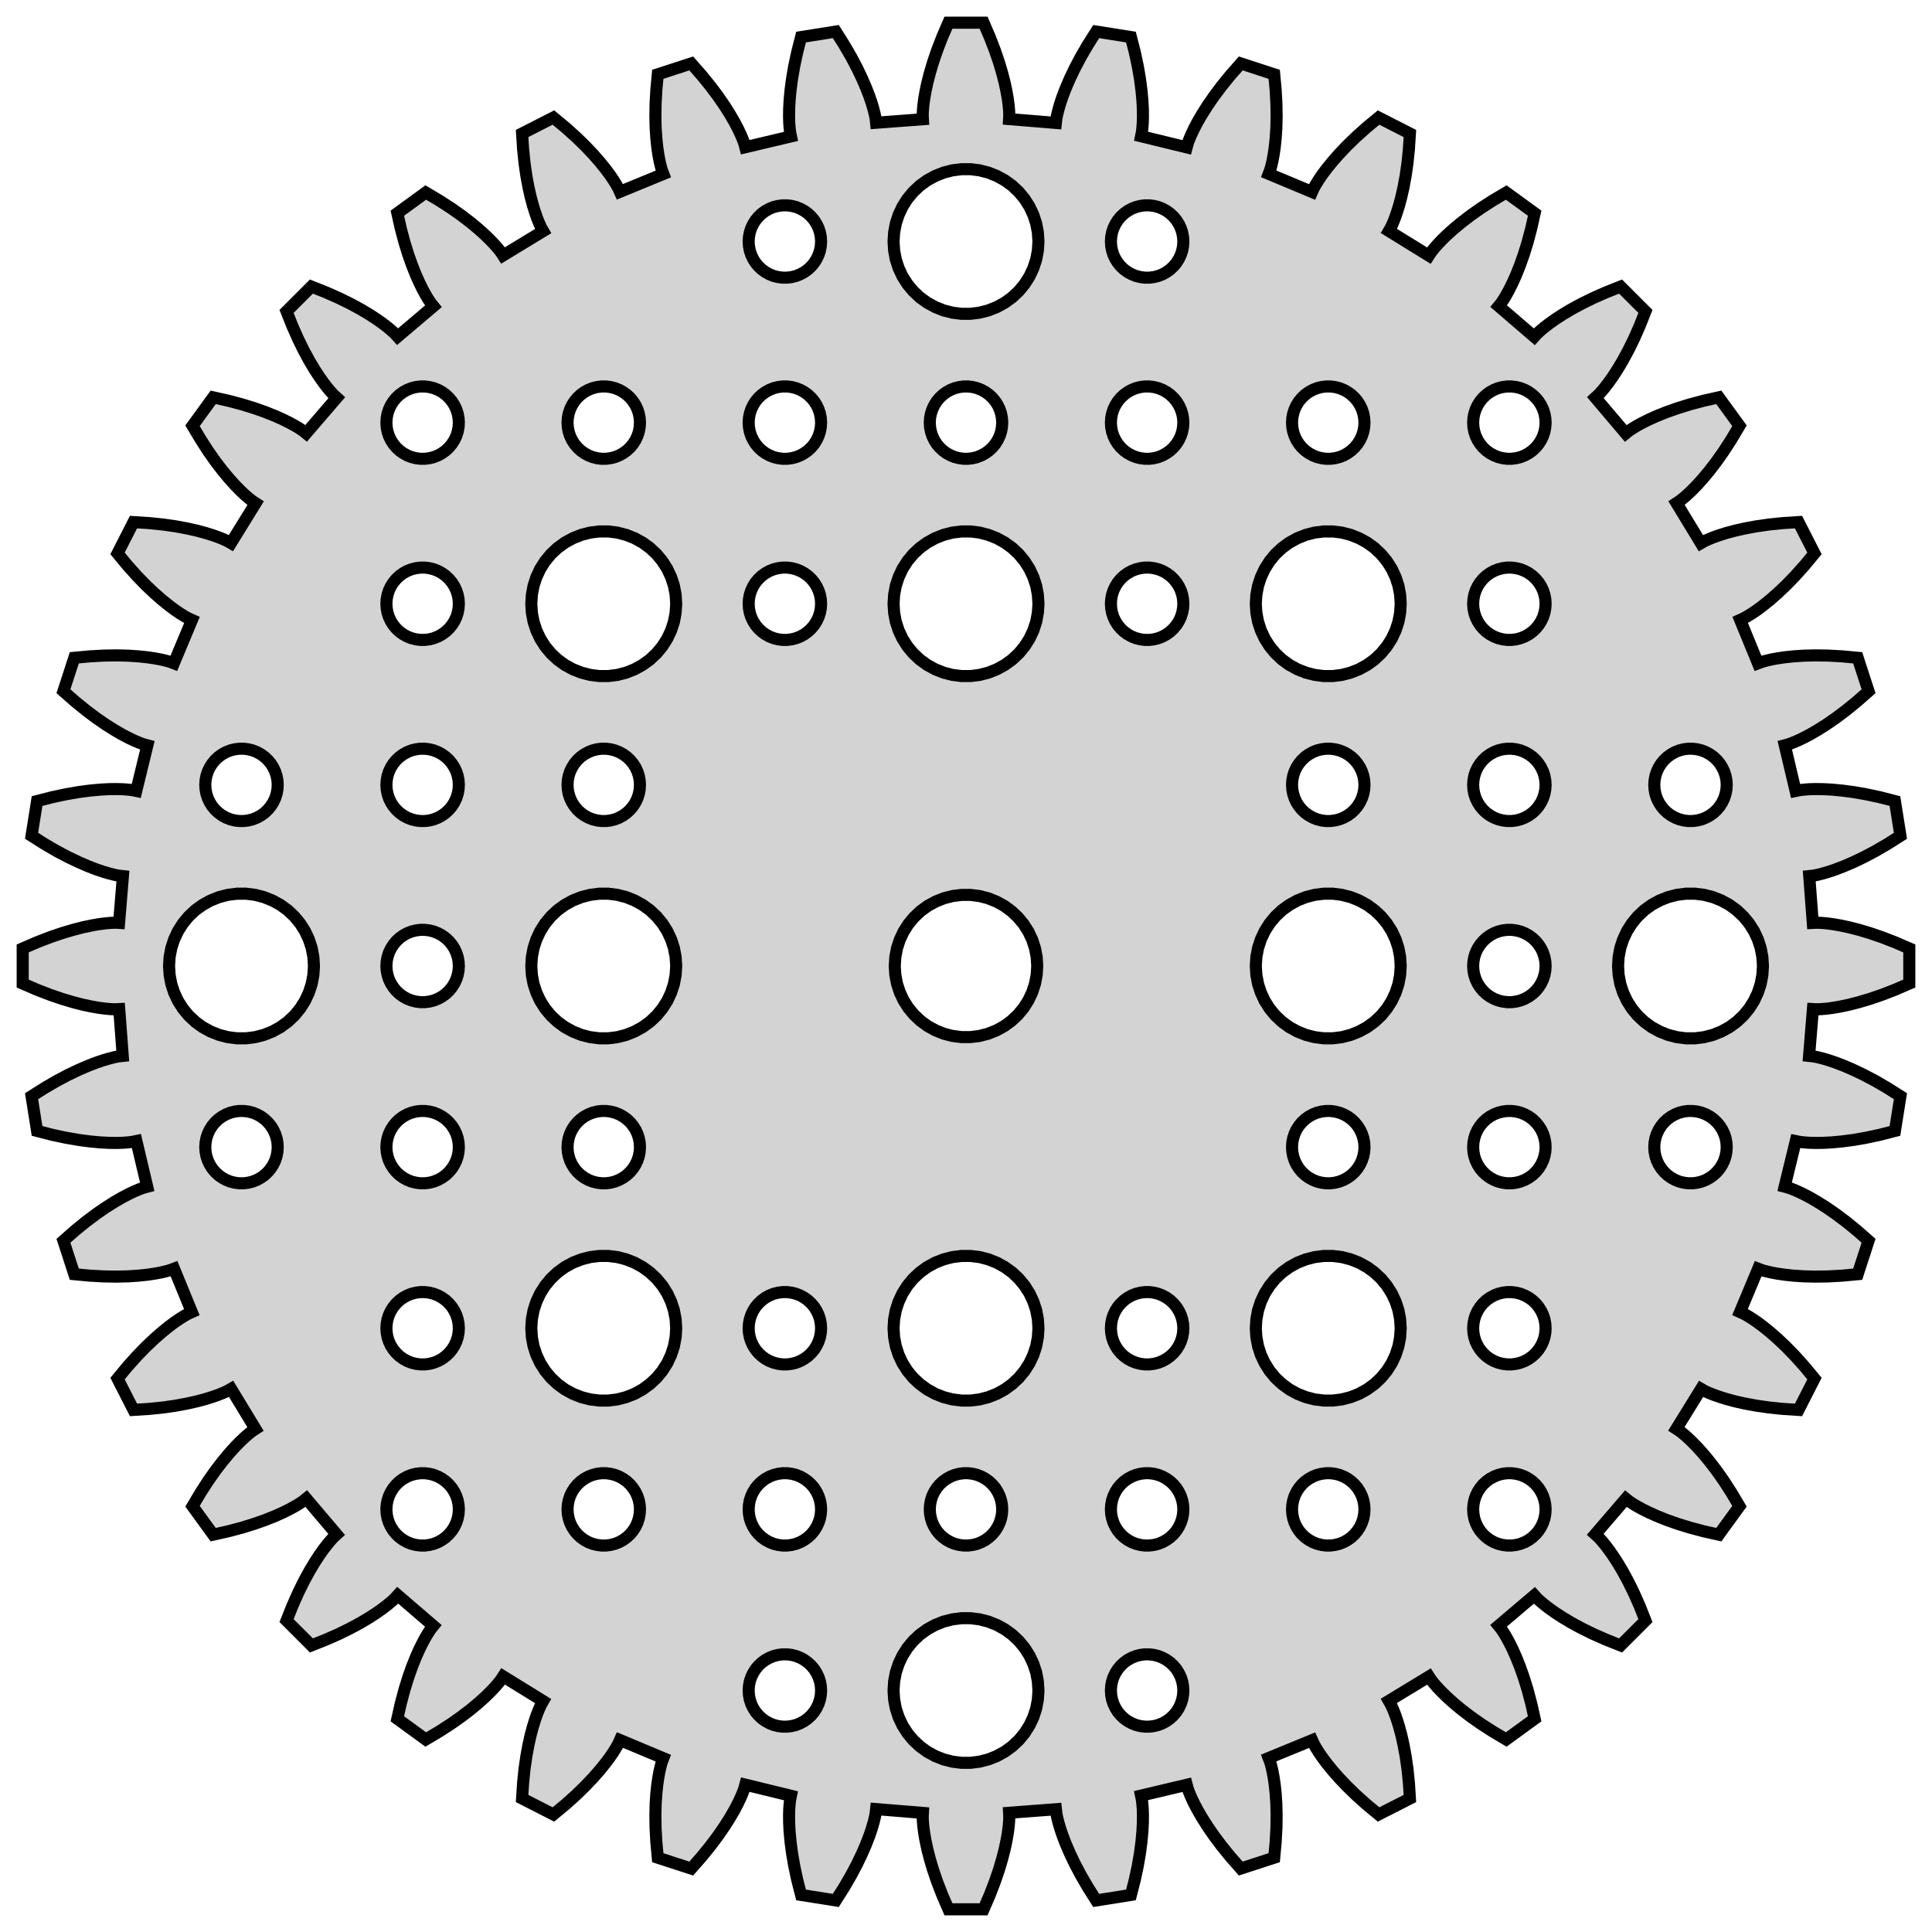 <?xml version="1.0" standalone="no"?>
<!DOCTYPE svg PUBLIC "-//W3C//DTD SVG 1.1//EN" "http://www.w3.org/Graphics/SVG/1.1/DTD/svg11.dtd">
<svg width="80mm" height="80mm" viewBox="-40 -150 80 80" xmlns="http://www.w3.org/2000/svg" version="1.1">
<title>OpenSCAD Model</title>
<path d="
M 0.983,-71.532 L 1.195,-72.081 L 1.367,-72.585 L 1.502,-73.042 L 1.606,-73.449 L 1.681,-73.806
 L 1.733,-74.109 L 1.766,-74.36 L 1.783,-74.555 L 1.791,-74.695 L 1.791,-74.779 L 1.791,-74.807
 L 1.784,-74.937 L 3.724,-75.083 L 3.737,-74.96 L 3.74,-74.932 L 3.754,-74.85 L 3.783,-74.712
 L 3.831,-74.522 L 3.902,-74.28 L 4.001,-73.988 L 4.132,-73.648 L 4.298,-73.262 L 4.503,-72.832
 L 4.751,-72.361 L 5.047,-71.852 L 5.392,-71.307 L 6.829,-71.535 L 6.989,-72.159 L 7.112,-72.735
 L 7.203,-73.26 L 7.265,-73.732 L 7.304,-74.15 L 7.323,-74.514 L 7.327,-74.823 L 7.32,-75.075
 L 7.306,-75.27 L 7.291,-75.41 L 7.279,-75.493 L 7.274,-75.52 L 7.247,-75.648 L 9.14,-76.096
 L 9.172,-75.976 L 9.18,-75.949 L 9.207,-75.87 L 9.257,-75.739 L 9.334,-75.558 L 9.442,-75.331
 L 9.585,-75.058 L 9.768,-74.742 L 9.992,-74.386 L 10.262,-73.994 L 10.581,-73.568 L 10.952,-73.111
 L 11.378,-72.627 L 12.762,-73.077 L 12.822,-73.719 L 12.854,-74.306 L 12.862,-74.839 L 12.85,-75.315
 L 12.822,-75.734 L 12.784,-76.097 L 12.739,-76.402 L 12.693,-76.65 L 12.649,-76.841 L 12.613,-76.976
 L 12.588,-77.056 L 12.578,-77.083 L 12.532,-77.204 L 14.331,-77.943 L 14.382,-77.83 L 14.394,-77.805
 L 14.433,-77.73 L 14.503,-77.609 L 14.607,-77.442 L 14.749,-77.234 L 14.934,-76.987 L 15.163,-76.704
 L 15.44,-76.388 L 15.768,-76.043 L 16.15,-75.671 L 16.588,-75.278 L 17.085,-74.867 L 18.381,-75.528
 L 18.34,-76.171 L 18.28,-76.757 L 18.204,-77.284 L 18.117,-77.752 L 18.025,-78.162 L 17.93,-78.514
 L 17.838,-78.808 L 17.754,-79.046 L 17.681,-79.228 L 17.623,-79.356 L 17.586,-79.431 L 17.573,-79.456
 L 17.508,-79.569 L 19.17,-80.579 L 19.237,-80.476 L 19.253,-80.453 L 19.303,-80.385 L 19.391,-80.276
 L 19.52,-80.128 L 19.694,-79.945 L 19.914,-79.73 L 20.185,-79.486 L 20.508,-79.217 L 20.886,-78.927
 L 21.321,-78.62 L 21.816,-78.301 L 22.37,-77.972 L 23.547,-78.828 L 23.406,-79.457 L 23.255,-80.025
 L 23.098,-80.534 L 22.939,-80.983 L 22.783,-81.374 L 22.635,-81.707 L 22.498,-81.983 L 22.378,-82.204
 L 22.277,-82.373 L 22.2,-82.49 L 22.152,-82.559 L 22.135,-82.581 L 22.053,-82.682 L 23.536,-83.94
 L 23.619,-83.849 L 23.638,-83.828 L 23.698,-83.769 L 23.802,-83.675 L 23.953,-83.55 L 24.153,-83.396
 L 24.404,-83.218 L 24.71,-83.019 L 25.071,-82.804 L 25.49,-82.577 L 25.968,-82.342 L 26.506,-82.104
 L 27.105,-81.866 L 28.134,-82.895 L 27.896,-83.494 L 27.658,-84.032 L 27.423,-84.51 L 27.196,-84.929
 L 26.981,-85.29 L 26.782,-85.596 L 26.604,-85.847 L 26.45,-86.047 L 26.325,-86.198 L 26.23,-86.302
 L 26.172,-86.362 L 26.151,-86.381 L 26.055,-86.468 L 27.323,-87.943 L 27.419,-87.865 L 27.441,-87.848
 L 27.51,-87.8 L 27.627,-87.723 L 27.796,-87.623 L 28.017,-87.502 L 28.294,-87.365 L 28.626,-87.217
 L 29.017,-87.061 L 29.466,-86.902 L 29.975,-86.745 L 30.543,-86.594 L 31.172,-86.453 L 32.028,-87.63
 L 31.699,-88.184 L 31.38,-88.679 L 31.073,-89.114 L 30.783,-89.492 L 30.514,-89.815 L 30.27,-90.086
 L 30.055,-90.306 L 29.872,-90.48 L 29.724,-90.609 L 29.615,-90.697 L 29.547,-90.747 L 29.524,-90.763
 L 29.415,-90.834 L 30.437,-92.489 L 30.544,-92.427 L 30.569,-92.414 L 30.644,-92.376 L 30.772,-92.319
 L 30.954,-92.246 L 31.192,-92.162 L 31.486,-92.07 L 31.838,-91.975 L 32.248,-91.883 L 32.716,-91.796
 L 33.243,-91.72 L 33.829,-91.66 L 34.472,-91.619 L 35.133,-92.915 L 34.722,-93.412 L 34.329,-93.85
 L 33.958,-94.232 L 33.612,-94.56 L 33.296,-94.837 L 33.013,-95.066 L 32.766,-95.251 L 32.557,-95.393
 L 32.391,-95.497 L 32.27,-95.567 L 32.195,-95.606 L 32.17,-95.618 L 32.051,-95.671 L 32.802,-97.466
 L 32.917,-97.422 L 32.944,-97.412 L 33.024,-97.387 L 33.159,-97.351 L 33.35,-97.307 L 33.598,-97.261
 L 33.903,-97.216 L 34.266,-97.178 L 34.685,-97.15 L 35.161,-97.138 L 35.694,-97.146 L 36.282,-97.178
 L 36.923,-97.238 L 37.373,-98.622 L 36.889,-99.048 L 36.432,-99.419 L 36.006,-99.738 L 35.614,-100.008
 L 35.258,-100.232 L 34.943,-100.415 L 34.669,-100.558 L 34.442,-100.666 L 34.261,-100.743 L 34.13,-100.793
 L 34.051,-100.82 L 34.024,-100.828 L 33.898,-100.862 L 34.358,-102.751 L 34.48,-102.726 L 34.507,-102.721
 L 34.59,-102.709 L 34.73,-102.694 L 34.925,-102.68 L 35.177,-102.673 L 35.486,-102.677 L 35.85,-102.696
 L 36.268,-102.735 L 36.74,-102.797 L 37.265,-102.888 L 37.841,-103.011 L 38.465,-103.171 L 38.693,-104.608
 L 38.148,-104.953 L 37.639,-105.249 L 37.168,-105.497 L 36.738,-105.702 L 36.352,-105.868 L 36.012,-105.999
 L 35.72,-106.098 L 35.478,-106.169 L 35.288,-106.217 L 35.151,-106.246 L 35.068,-106.26 L 35.04,-106.263
 L 34.91,-106.277 L 35.069,-108.216 L 35.193,-108.209 L 35.221,-108.209 L 35.305,-108.209 L 35.445,-108.217
 L 35.64,-108.234 L 35.891,-108.267 L 36.194,-108.319 L 36.551,-108.394 L 36.958,-108.498 L 37.415,-108.633
 L 37.919,-108.805 L 38.468,-109.017 L 39.06,-109.273 L 39.06,-110.727 L 38.468,-110.983 L 37.919,-111.195
 L 37.415,-111.367 L 36.958,-111.502 L 36.551,-111.606 L 36.194,-111.681 L 35.891,-111.733 L 35.64,-111.766
 L 35.445,-111.783 L 35.305,-111.791 L 35.221,-111.791 L 35.193,-111.791 L 35.063,-111.784 L 34.917,-113.724
 L 35.04,-113.737 L 35.068,-113.74 L 35.151,-113.754 L 35.288,-113.783 L 35.478,-113.831 L 35.72,-113.902
 L 36.012,-114.001 L 36.352,-114.132 L 36.738,-114.298 L 37.168,-114.503 L 37.639,-114.751 L 38.148,-115.047
 L 38.693,-115.392 L 38.465,-116.829 L 37.841,-116.989 L 37.265,-117.112 L 36.74,-117.203 L 36.268,-117.265
 L 35.85,-117.304 L 35.486,-117.323 L 35.177,-117.327 L 34.925,-117.32 L 34.73,-117.306 L 34.59,-117.291
 L 34.507,-117.279 L 34.48,-117.274 L 34.352,-117.247 L 33.904,-119.14 L 34.024,-119.172 L 34.051,-119.18
 L 34.13,-119.207 L 34.261,-119.257 L 34.442,-119.334 L 34.669,-119.442 L 34.943,-119.585 L 35.258,-119.768
 L 35.614,-119.992 L 36.006,-120.262 L 36.432,-120.581 L 36.889,-120.952 L 37.373,-121.378 L 36.923,-122.762
 L 36.282,-122.822 L 35.694,-122.854 L 35.161,-122.862 L 34.685,-122.85 L 34.266,-122.822 L 33.903,-122.784
 L 33.598,-122.739 L 33.35,-122.693 L 33.159,-122.649 L 33.024,-122.613 L 32.944,-122.588 L 32.917,-122.578
 L 32.795,-122.532 L 32.057,-124.331 L 32.17,-124.382 L 32.195,-124.394 L 32.27,-124.433 L 32.391,-124.503
 L 32.557,-124.607 L 32.766,-124.749 L 33.013,-124.934 L 33.296,-125.163 L 33.612,-125.44 L 33.958,-125.768
 L 34.329,-126.15 L 34.722,-126.588 L 35.133,-127.085 L 34.472,-128.381 L 33.829,-128.34 L 33.243,-128.28
 L 32.716,-128.204 L 32.248,-128.117 L 31.838,-128.025 L 31.486,-127.93 L 31.192,-127.838 L 30.954,-127.754
 L 30.772,-127.681 L 30.644,-127.623 L 30.569,-127.586 L 30.544,-127.573 L 30.431,-127.508 L 29.421,-129.17
 L 29.524,-129.237 L 29.547,-129.253 L 29.615,-129.303 L 29.724,-129.391 L 29.872,-129.52 L 30.055,-129.694
 L 30.27,-129.914 L 30.514,-130.185 L 30.783,-130.508 L 31.073,-130.886 L 31.38,-131.321 L 31.699,-131.816
 L 32.028,-132.37 L 31.172,-133.547 L 30.543,-133.406 L 29.975,-133.255 L 29.466,-133.098 L 29.017,-132.939
 L 28.626,-132.783 L 28.294,-132.635 L 28.017,-132.498 L 27.796,-132.378 L 27.627,-132.277 L 27.51,-132.2
 L 27.441,-132.152 L 27.419,-132.135 L 27.318,-132.053 L 26.06,-133.536 L 26.151,-133.619 L 26.172,-133.638
 L 26.23,-133.698 L 26.325,-133.802 L 26.45,-133.953 L 26.604,-134.153 L 26.782,-134.404 L 26.981,-134.71
 L 27.196,-135.071 L 27.423,-135.49 L 27.658,-135.968 L 27.896,-136.506 L 28.134,-137.105 L 27.105,-138.134
 L 26.506,-137.896 L 25.968,-137.658 L 25.49,-137.423 L 25.071,-137.196 L 24.71,-136.981 L 24.404,-136.782
 L 24.153,-136.604 L 23.953,-136.45 L 23.802,-136.324 L 23.698,-136.23 L 23.638,-136.172 L 23.619,-136.151
 L 23.532,-136.055 L 22.057,-137.323 L 22.135,-137.419 L 22.152,-137.441 L 22.2,-137.51 L 22.277,-137.627
 L 22.378,-137.796 L 22.498,-138.017 L 22.635,-138.294 L 22.783,-138.626 L 22.939,-139.017 L 23.098,-139.466
 L 23.255,-139.975 L 23.406,-140.543 L 23.547,-141.172 L 22.37,-142.028 L 21.816,-141.699 L 21.321,-141.38
 L 20.886,-141.073 L 20.508,-140.783 L 20.185,-140.514 L 19.914,-140.27 L 19.694,-140.055 L 19.52,-139.872
 L 19.391,-139.724 L 19.303,-139.615 L 19.253,-139.547 L 19.237,-139.524 L 19.166,-139.415 L 17.511,-140.437
 L 17.573,-140.544 L 17.586,-140.569 L 17.623,-140.644 L 17.681,-140.772 L 17.754,-140.954 L 17.838,-141.192
 L 17.93,-141.486 L 18.025,-141.838 L 18.117,-142.248 L 18.204,-142.716 L 18.28,-143.244 L 18.34,-143.829
 L 18.381,-144.472 L 17.085,-145.133 L 16.588,-144.722 L 16.15,-144.329 L 15.768,-143.958 L 15.44,-143.612
 L 15.163,-143.296 L 14.934,-143.013 L 14.749,-142.766 L 14.607,-142.557 L 14.503,-142.391 L 14.433,-142.27
 L 14.394,-142.195 L 14.382,-142.17 L 14.329,-142.051 L 12.534,-142.802 L 12.578,-142.917 L 12.588,-142.944
 L 12.613,-143.024 L 12.649,-143.159 L 12.693,-143.35 L 12.739,-143.598 L 12.784,-143.903 L 12.822,-144.266
 L 12.85,-144.685 L 12.862,-145.161 L 12.854,-145.694 L 12.822,-146.281 L 12.762,-146.923 L 11.378,-147.373
 L 10.952,-146.889 L 10.581,-146.432 L 10.262,-146.006 L 9.992,-145.614 L 9.768,-145.258 L 9.585,-144.943
 L 9.442,-144.67 L 9.334,-144.442 L 9.257,-144.261 L 9.207,-144.13 L 9.18,-144.051 L 9.172,-144.024
 L 9.138,-143.898 L 7.249,-144.359 L 7.274,-144.48 L 7.279,-144.507 L 7.291,-144.59 L 7.306,-144.73
 L 7.32,-144.925 L 7.327,-145.177 L 7.323,-145.486 L 7.304,-145.85 L 7.265,-146.268 L 7.203,-146.741
 L 7.112,-147.265 L 6.989,-147.841 L 6.829,-148.465 L 5.392,-148.693 L 5.047,-148.148 L 4.751,-147.639
 L 4.503,-147.168 L 4.298,-146.738 L 4.132,-146.352 L 4.001,-146.012 L 3.902,-145.72 L 3.831,-145.478
 L 3.783,-145.288 L 3.754,-145.15 L 3.74,-145.068 L 3.737,-145.04 L 3.723,-144.91 L 1.784,-145.069
 L 1.791,-145.193 L 1.791,-145.221 L 1.791,-145.305 L 1.783,-145.445 L 1.766,-145.64 L 1.733,-145.89
 L 1.681,-146.194 L 1.606,-146.551 L 1.502,-146.958 L 1.367,-147.415 L 1.195,-147.919 L 0.983,-148.468
 L 0.727,-149.06 L -0.727,-149.06 L -0.983,-148.468 L -1.195,-147.919 L -1.367,-147.415 L -1.502,-146.958
 L -1.606,-146.551 L -1.681,-146.194 L -1.733,-145.89 L -1.766,-145.64 L -1.783,-145.445 L -1.791,-145.305
 L -1.791,-145.221 L -1.791,-145.193 L -1.784,-145.063 L -3.724,-144.917 L -3.737,-145.04 L -3.74,-145.068
 L -3.754,-145.15 L -3.783,-145.288 L -3.831,-145.478 L -3.902,-145.72 L -4.001,-146.012 L -4.132,-146.352
 L -4.298,-146.738 L -4.503,-147.168 L -4.751,-147.639 L -5.047,-148.148 L -5.392,-148.693 L -6.829,-148.465
 L -6.989,-147.841 L -7.112,-147.265 L -7.203,-146.741 L -7.265,-146.268 L -7.304,-145.85 L -7.323,-145.486
 L -7.327,-145.177 L -7.32,-144.925 L -7.306,-144.73 L -7.291,-144.59 L -7.279,-144.507 L -7.274,-144.48
 L -7.247,-144.352 L -9.14,-143.904 L -9.172,-144.024 L -9.18,-144.051 L -9.207,-144.13 L -9.257,-144.261
 L -9.334,-144.442 L -9.442,-144.67 L -9.585,-144.943 L -9.768,-145.258 L -9.992,-145.614 L -10.262,-146.006
 L -10.581,-146.432 L -10.952,-146.889 L -11.378,-147.373 L -12.762,-146.923 L -12.822,-146.281 L -12.854,-145.694
 L -12.862,-145.161 L -12.85,-144.685 L -12.822,-144.266 L -12.784,-143.903 L -12.739,-143.598 L -12.693,-143.35
 L -12.649,-143.159 L -12.613,-143.024 L -12.588,-142.944 L -12.578,-142.917 L -12.532,-142.796 L -14.331,-142.057
 L -14.382,-142.17 L -14.394,-142.195 L -14.433,-142.27 L -14.503,-142.391 L -14.607,-142.557 L -14.749,-142.766
 L -14.934,-143.013 L -15.163,-143.296 L -15.44,-143.612 L -15.768,-143.958 L -16.15,-144.329 L -16.588,-144.722
 L -17.085,-145.133 L -18.381,-144.472 L -18.34,-143.829 L -18.28,-143.244 L -18.204,-142.716 L -18.117,-142.248
 L -18.025,-141.838 L -17.93,-141.486 L -17.838,-141.192 L -17.754,-140.954 L -17.681,-140.772 L -17.623,-140.644
 L -17.586,-140.569 L -17.573,-140.544 L -17.508,-140.431 L -19.17,-139.421 L -19.237,-139.524 L -19.253,-139.547
 L -19.303,-139.615 L -19.391,-139.724 L -19.52,-139.872 L -19.694,-140.055 L -19.914,-140.27 L -20.185,-140.514
 L -20.508,-140.783 L -20.886,-141.073 L -21.321,-141.38 L -21.816,-141.699 L -22.37,-142.028 L -23.547,-141.172
 L -23.406,-140.543 L -23.255,-139.975 L -23.098,-139.466 L -22.939,-139.017 L -22.783,-138.626 L -22.635,-138.294
 L -22.498,-138.017 L -22.378,-137.796 L -22.277,-137.627 L -22.2,-137.51 L -22.152,-137.441 L -22.135,-137.419
 L -22.053,-137.318 L -23.536,-136.06 L -23.619,-136.151 L -23.638,-136.172 L -23.698,-136.23 L -23.802,-136.324
 L -23.953,-136.45 L -24.153,-136.604 L -24.404,-136.782 L -24.71,-136.981 L -25.071,-137.196 L -25.49,-137.423
 L -25.968,-137.658 L -26.506,-137.896 L -27.105,-138.134 L -28.134,-137.105 L -27.896,-136.506 L -27.658,-135.968
 L -27.423,-135.49 L -27.196,-135.071 L -26.981,-134.71 L -26.782,-134.404 L -26.604,-134.153 L -26.45,-133.953
 L -26.325,-133.802 L -26.23,-133.698 L -26.172,-133.638 L -26.151,-133.619 L -26.055,-133.532 L -27.323,-132.057
 L -27.419,-132.135 L -27.441,-132.152 L -27.51,-132.2 L -27.627,-132.277 L -27.796,-132.378 L -28.017,-132.498
 L -28.294,-132.635 L -28.626,-132.783 L -29.017,-132.939 L -29.466,-133.098 L -29.975,-133.255 L -30.543,-133.406
 L -31.172,-133.547 L -32.028,-132.37 L -31.699,-131.816 L -31.38,-131.321 L -31.073,-130.886 L -30.783,-130.508
 L -30.514,-130.185 L -30.27,-129.914 L -30.055,-129.694 L -29.872,-129.52 L -29.724,-129.391 L -29.615,-129.303
 L -29.547,-129.253 L -29.524,-129.237 L -29.415,-129.166 L -30.437,-127.511 L -30.544,-127.573 L -30.569,-127.586
 L -30.644,-127.623 L -30.772,-127.681 L -30.954,-127.754 L -31.192,-127.838 L -31.486,-127.93 L -31.838,-128.025
 L -32.248,-128.117 L -32.716,-128.204 L -33.243,-128.28 L -33.829,-128.34 L -34.472,-128.381 L -35.133,-127.085
 L -34.722,-126.588 L -34.329,-126.15 L -33.958,-125.768 L -33.612,-125.44 L -33.296,-125.163 L -33.013,-124.934
 L -32.766,-124.749 L -32.557,-124.607 L -32.391,-124.503 L -32.27,-124.433 L -32.195,-124.394 L -32.17,-124.382
 L -32.051,-124.329 L -32.802,-122.534 L -32.917,-122.578 L -32.944,-122.588 L -33.024,-122.613 L -33.159,-122.649
 L -33.35,-122.693 L -33.598,-122.739 L -33.903,-122.784 L -34.266,-122.822 L -34.685,-122.85 L -35.161,-122.862
 L -35.694,-122.854 L -36.282,-122.822 L -36.923,-122.762 L -37.373,-121.378 L -36.889,-120.952 L -36.432,-120.581
 L -36.006,-120.262 L -35.614,-119.992 L -35.258,-119.768 L -34.943,-119.585 L -34.669,-119.442 L -34.442,-119.334
 L -34.261,-119.257 L -34.13,-119.207 L -34.051,-119.18 L -34.024,-119.172 L -33.898,-119.138 L -34.358,-117.249
 L -34.48,-117.274 L -34.507,-117.279 L -34.59,-117.291 L -34.73,-117.306 L -34.925,-117.32 L -35.177,-117.327
 L -35.486,-117.323 L -35.85,-117.304 L -36.268,-117.265 L -36.74,-117.203 L -37.265,-117.112 L -37.841,-116.989
 L -38.465,-116.829 L -38.693,-115.392 L -38.148,-115.047 L -37.639,-114.751 L -37.168,-114.503 L -36.738,-114.298
 L -36.352,-114.132 L -36.012,-114.001 L -35.72,-113.902 L -35.478,-113.831 L -35.288,-113.783 L -35.151,-113.754
 L -35.068,-113.74 L -35.04,-113.737 L -34.91,-113.723 L -35.069,-111.784 L -35.193,-111.791 L -35.221,-111.791
 L -35.305,-111.791 L -35.445,-111.783 L -35.64,-111.766 L -35.891,-111.733 L -36.194,-111.681 L -36.551,-111.606
 L -36.958,-111.502 L -37.415,-111.367 L -37.919,-111.195 L -38.468,-110.983 L -39.06,-110.727 L -39.06,-109.273
 L -38.468,-109.017 L -37.919,-108.805 L -37.415,-108.633 L -36.958,-108.498 L -36.551,-108.394 L -36.194,-108.319
 L -35.891,-108.267 L -35.64,-108.234 L -35.445,-108.217 L -35.305,-108.209 L -35.221,-108.209 L -35.193,-108.209
 L -35.063,-108.216 L -34.917,-106.276 L -35.04,-106.263 L -35.068,-106.26 L -35.151,-106.246 L -35.288,-106.217
 L -35.478,-106.169 L -35.72,-106.098 L -36.012,-105.999 L -36.352,-105.868 L -36.738,-105.702 L -37.168,-105.497
 L -37.639,-105.249 L -38.148,-104.953 L -38.693,-104.608 L -38.465,-103.171 L -37.841,-103.011 L -37.265,-102.888
 L -36.74,-102.797 L -36.268,-102.735 L -35.85,-102.696 L -35.486,-102.677 L -35.177,-102.673 L -34.925,-102.68
 L -34.73,-102.694 L -34.59,-102.709 L -34.507,-102.721 L -34.48,-102.726 L -34.352,-102.753 L -33.904,-100.86
 L -34.024,-100.828 L -34.051,-100.82 L -34.13,-100.793 L -34.261,-100.743 L -34.442,-100.666 L -34.669,-100.558
 L -34.943,-100.415 L -35.258,-100.232 L -35.614,-100.008 L -36.006,-99.738 L -36.432,-99.419 L -36.889,-99.048
 L -37.373,-98.622 L -36.923,-97.238 L -36.282,-97.178 L -35.694,-97.146 L -35.161,-97.138 L -34.685,-97.15
 L -34.266,-97.178 L -33.903,-97.216 L -33.598,-97.261 L -33.35,-97.307 L -33.159,-97.351 L -33.024,-97.387
 L -32.944,-97.412 L -32.917,-97.422 L -32.795,-97.468 L -32.057,-95.669 L -32.17,-95.618 L -32.195,-95.606
 L -32.27,-95.567 L -32.391,-95.497 L -32.557,-95.393 L -32.766,-95.251 L -33.013,-95.066 L -33.296,-94.837
 L -33.612,-94.56 L -33.958,-94.232 L -34.329,-93.85 L -34.722,-93.412 L -35.133,-92.915 L -34.472,-91.619
 L -33.829,-91.66 L -33.243,-91.72 L -32.716,-91.796 L -32.248,-91.883 L -31.838,-91.975 L -31.486,-92.07
 L -31.192,-92.162 L -30.954,-92.246 L -30.772,-92.319 L -30.644,-92.376 L -30.569,-92.414 L -30.544,-92.427
 L -30.431,-92.492 L -29.421,-90.83 L -29.524,-90.763 L -29.547,-90.747 L -29.615,-90.697 L -29.724,-90.609
 L -29.872,-90.48 L -30.055,-90.306 L -30.27,-90.086 L -30.514,-89.815 L -30.783,-89.492 L -31.073,-89.114
 L -31.38,-88.679 L -31.699,-88.184 L -32.028,-87.63 L -31.172,-86.453 L -30.543,-86.594 L -29.975,-86.745
 L -29.466,-86.902 L -29.017,-87.061 L -28.626,-87.217 L -28.294,-87.365 L -28.017,-87.502 L -27.796,-87.623
 L -27.627,-87.723 L -27.51,-87.8 L -27.441,-87.848 L -27.419,-87.865 L -27.318,-87.947 L -26.06,-86.464
 L -26.151,-86.381 L -26.172,-86.362 L -26.23,-86.302 L -26.325,-86.198 L -26.45,-86.047 L -26.604,-85.847
 L -26.782,-85.596 L -26.981,-85.29 L -27.196,-84.929 L -27.423,-84.51 L -27.658,-84.032 L -27.896,-83.494
 L -28.134,-82.895 L -27.105,-81.866 L -26.506,-82.104 L -25.968,-82.342 L -25.49,-82.577 L -25.071,-82.804
 L -24.71,-83.019 L -24.404,-83.218 L -24.153,-83.396 L -23.953,-83.55 L -23.802,-83.675 L -23.698,-83.769
 L -23.638,-83.828 L -23.619,-83.849 L -23.532,-83.945 L -22.057,-82.677 L -22.135,-82.581 L -22.152,-82.559
 L -22.2,-82.49 L -22.277,-82.373 L -22.378,-82.204 L -22.498,-81.983 L -22.635,-81.707 L -22.783,-81.374
 L -22.939,-80.983 L -23.098,-80.534 L -23.255,-80.025 L -23.406,-79.457 L -23.547,-78.828 L -22.37,-77.972
 L -21.816,-78.301 L -21.321,-78.62 L -20.886,-78.927 L -20.508,-79.217 L -20.185,-79.486 L -19.914,-79.73
 L -19.694,-79.945 L -19.52,-80.128 L -19.391,-80.276 L -19.303,-80.385 L -19.253,-80.453 L -19.237,-80.476
 L -19.166,-80.585 L -17.511,-79.563 L -17.573,-79.456 L -17.586,-79.431 L -17.623,-79.356 L -17.681,-79.228
 L -17.754,-79.046 L -17.838,-78.808 L -17.93,-78.514 L -18.025,-78.162 L -18.117,-77.752 L -18.204,-77.284
 L -18.28,-76.757 L -18.34,-76.171 L -18.381,-75.528 L -17.085,-74.867 L -16.588,-75.278 L -16.15,-75.671
 L -15.768,-76.043 L -15.44,-76.388 L -15.163,-76.704 L -14.934,-76.987 L -14.749,-77.234 L -14.607,-77.442
 L -14.503,-77.609 L -14.433,-77.73 L -14.394,-77.805 L -14.382,-77.83 L -14.329,-77.949 L -12.534,-77.198
 L -12.578,-77.083 L -12.588,-77.056 L -12.613,-76.976 L -12.649,-76.841 L -12.693,-76.65 L -12.739,-76.402
 L -12.784,-76.097 L -12.822,-75.734 L -12.85,-75.315 L -12.862,-74.839 L -12.854,-74.306 L -12.822,-73.719
 L -12.762,-73.077 L -11.378,-72.627 L -10.952,-73.111 L -10.581,-73.568 L -10.262,-73.994 L -9.992,-74.386
 L -9.768,-74.742 L -9.585,-75.058 L -9.442,-75.331 L -9.334,-75.558 L -9.257,-75.739 L -9.207,-75.87
 L -9.18,-75.949 L -9.172,-75.976 L -9.138,-76.102 L -7.249,-75.641 L -7.274,-75.52 L -7.279,-75.493
 L -7.291,-75.41 L -7.306,-75.27 L -7.32,-75.075 L -7.327,-74.823 L -7.323,-74.514 L -7.304,-74.15
 L -7.265,-73.732 L -7.203,-73.26 L -7.112,-72.735 L -6.989,-72.159 L -6.829,-71.535 L -5.392,-71.307
 L -5.047,-71.852 L -4.751,-72.361 L -4.503,-72.832 L -4.298,-73.262 L -4.132,-73.648 L -4.001,-73.988
 L -3.902,-74.28 L -3.831,-74.522 L -3.783,-74.712 L -3.754,-74.85 L -3.74,-74.932 L -3.737,-74.96
 L -3.723,-75.09 L -1.784,-74.931 L -1.791,-74.807 L -1.791,-74.779 L -1.791,-74.695 L -1.783,-74.555
 L -1.766,-74.36 L -1.733,-74.109 L -1.681,-73.806 L -1.606,-73.449 L -1.502,-73.042 L -1.367,-72.585
 L -1.195,-72.081 L -0.983,-71.532 L -0.727,-70.94 L 0.727,-70.94 z
M -0.188,-137.006 L -0.562,-137.053 L -0.927,-137.147 L -1.277,-137.286 L -1.607,-137.467 L -1.912,-137.688
 L -2.187,-137.946 L -2.427,-138.237 L -2.629,-138.555 L -2.789,-138.896 L -2.906,-139.254 L -2.976,-139.624
 L -3,-140 L -2.976,-140.376 L -2.906,-140.746 L -2.789,-141.104 L -2.629,-141.445 L -2.427,-141.763
 L -2.187,-142.054 L -1.912,-142.312 L -1.607,-142.533 L -1.277,-142.714 L -0.927,-142.853 L -0.562,-142.947
 L -0.188,-142.994 L 0.188,-142.994 L 0.562,-142.947 L 0.927,-142.853 L 1.277,-142.714 L 1.607,-142.533
 L 1.912,-142.312 L 2.187,-142.054 L 2.427,-141.763 L 2.629,-141.445 L 2.789,-141.104 L 2.906,-140.746
 L 2.976,-140.376 L 3,-140 L 2.976,-139.624 L 2.906,-139.254 L 2.789,-138.896 L 2.629,-138.555
 L 2.427,-138.237 L 2.187,-137.946 L 1.912,-137.688 L 1.607,-137.467 L 1.277,-137.286 L 0.927,-137.147
 L 0.562,-137.053 L 0.188,-137.006 z
M 7.406,-138.503 L 7.219,-138.527 L 7.036,-138.573 L 6.861,-138.643 L 6.696,-138.734 L 6.544,-138.844
 L 6.407,-138.973 L 6.286,-139.118 L 6.186,-139.277 L 6.105,-139.448 L 6.047,-139.627 L 6.012,-139.812
 L 6,-140 L 6.012,-140.188 L 6.047,-140.373 L 6.105,-140.552 L 6.186,-140.723 L 6.286,-140.882
 L 6.407,-141.027 L 6.544,-141.156 L 6.696,-141.266 L 6.861,-141.357 L 7.036,-141.427 L 7.219,-141.473
 L 7.406,-141.497 L 7.594,-141.497 L 7.781,-141.473 L 7.964,-141.427 L 8.139,-141.357 L 8.304,-141.266
 L 8.456,-141.156 L 8.593,-141.027 L 8.714,-140.882 L 8.814,-140.723 L 8.895,-140.552 L 8.953,-140.373
 L 8.988,-140.188 L 9,-140 L 8.988,-139.812 L 8.953,-139.627 L 8.895,-139.448 L 8.814,-139.277
 L 8.714,-139.118 L 8.593,-138.973 L 8.456,-138.844 L 8.304,-138.734 L 8.139,-138.643 L 7.964,-138.573
 L 7.781,-138.527 L 7.594,-138.503 z
M -7.594,-138.503 L -7.781,-138.527 L -7.964,-138.573 L -8.139,-138.643 L -8.304,-138.734 L -8.456,-138.844
 L -8.593,-138.973 L -8.714,-139.118 L -8.814,-139.277 L -8.895,-139.448 L -8.953,-139.627 L -8.988,-139.812
 L -9,-140 L -8.988,-140.188 L -8.953,-140.373 L -8.895,-140.552 L -8.814,-140.723 L -8.714,-140.882
 L -8.593,-141.027 L -8.456,-141.156 L -8.304,-141.266 L -8.139,-141.357 L -7.964,-141.427 L -7.781,-141.473
 L -7.594,-141.497 L -7.406,-141.497 L -7.219,-141.473 L -7.036,-141.427 L -6.861,-141.357 L -6.696,-141.266
 L -6.544,-141.156 L -6.407,-141.027 L -6.286,-140.882 L -6.186,-140.723 L -6.105,-140.552 L -6.047,-140.373
 L -6.012,-140.188 L -6,-140 L -6.012,-139.812 L -6.047,-139.627 L -6.105,-139.448 L -6.186,-139.277
 L -6.286,-139.118 L -6.407,-138.973 L -6.544,-138.844 L -6.696,-138.734 L -6.861,-138.643 L -7.036,-138.573
 L -7.219,-138.527 L -7.406,-138.503 z
M -0.094,-131.003 L -0.281,-131.027 L -0.464,-131.073 L -0.639,-131.143 L -0.804,-131.234 L -0.956,-131.344
 L -1.093,-131.473 L -1.214,-131.618 L -1.314,-131.777 L -1.395,-131.948 L -1.453,-132.127 L -1.488,-132.312
 L -1.5,-132.5 L -1.488,-132.688 L -1.453,-132.873 L -1.395,-133.052 L -1.314,-133.223 L -1.214,-133.382
 L -1.093,-133.527 L -0.956,-133.656 L -0.804,-133.766 L -0.639,-133.857 L -0.464,-133.927 L -0.281,-133.973
 L -0.094,-133.997 L 0.094,-133.997 L 0.281,-133.973 L 0.464,-133.927 L 0.639,-133.857 L 0.804,-133.766
 L 0.956,-133.656 L 1.093,-133.527 L 1.214,-133.382 L 1.314,-133.223 L 1.395,-133.052 L 1.453,-132.873
 L 1.488,-132.688 L 1.5,-132.5 L 1.488,-132.312 L 1.453,-132.127 L 1.395,-131.948 L 1.314,-131.777
 L 1.214,-131.618 L 1.093,-131.473 L 0.956,-131.344 L 0.804,-131.234 L 0.639,-131.143 L 0.464,-131.073
 L 0.281,-131.027 L 0.094,-131.003 z
M -15.094,-131.003 L -15.281,-131.027 L -15.463,-131.073 L -15.639,-131.143 L -15.804,-131.234 L -15.956,-131.344
 L -16.093,-131.473 L -16.213,-131.618 L -16.314,-131.777 L -16.395,-131.948 L -16.453,-132.127 L -16.488,-132.312
 L -16.5,-132.5 L -16.488,-132.688 L -16.453,-132.873 L -16.395,-133.052 L -16.314,-133.223 L -16.213,-133.382
 L -16.093,-133.527 L -15.956,-133.656 L -15.804,-133.766 L -15.639,-133.857 L -15.463,-133.927 L -15.281,-133.973
 L -15.094,-133.997 L -14.906,-133.997 L -14.719,-133.973 L -14.537,-133.927 L -14.361,-133.857 L -14.196,-133.766
 L -14.044,-133.656 L -13.906,-133.527 L -13.787,-133.382 L -13.685,-133.223 L -13.605,-133.052 L -13.547,-132.873
 L -13.512,-132.688 L -13.5,-132.5 L -13.512,-132.312 L -13.547,-132.127 L -13.605,-131.948 L -13.685,-131.777
 L -13.787,-131.618 L -13.906,-131.473 L -14.044,-131.344 L -14.196,-131.234 L -14.361,-131.143 L -14.537,-131.073
 L -14.719,-131.027 L -14.906,-131.003 z
M -22.594,-131.003 L -22.781,-131.027 L -22.963,-131.073 L -23.139,-131.143 L -23.304,-131.234 L -23.456,-131.344
 L -23.593,-131.473 L -23.713,-131.618 L -23.814,-131.777 L -23.895,-131.948 L -23.953,-132.127 L -23.988,-132.312
 L -24,-132.5 L -23.988,-132.688 L -23.953,-132.873 L -23.895,-133.052 L -23.814,-133.223 L -23.713,-133.382
 L -23.593,-133.527 L -23.456,-133.656 L -23.304,-133.766 L -23.139,-133.857 L -22.963,-133.927 L -22.781,-133.973
 L -22.594,-133.997 L -22.406,-133.997 L -22.219,-133.973 L -22.037,-133.927 L -21.861,-133.857 L -21.696,-133.766
 L -21.544,-133.656 L -21.407,-133.527 L -21.287,-133.382 L -21.186,-133.223 L -21.105,-133.052 L -21.047,-132.873
 L -21.012,-132.688 L -21,-132.5 L -21.012,-132.312 L -21.047,-132.127 L -21.105,-131.948 L -21.186,-131.777
 L -21.287,-131.618 L -21.407,-131.473 L -21.544,-131.344 L -21.696,-131.234 L -21.861,-131.143 L -22.037,-131.073
 L -22.219,-131.027 L -22.406,-131.003 z
M 7.406,-131.003 L 7.219,-131.027 L 7.036,-131.073 L 6.861,-131.143 L 6.696,-131.234 L 6.544,-131.344
 L 6.407,-131.473 L 6.286,-131.618 L 6.186,-131.777 L 6.105,-131.948 L 6.047,-132.127 L 6.012,-132.312
 L 6,-132.5 L 6.012,-132.688 L 6.047,-132.873 L 6.105,-133.052 L 6.186,-133.223 L 6.286,-133.382
 L 6.407,-133.527 L 6.544,-133.656 L 6.696,-133.766 L 6.861,-133.857 L 7.036,-133.927 L 7.219,-133.973
 L 7.406,-133.997 L 7.594,-133.997 L 7.781,-133.973 L 7.964,-133.927 L 8.139,-133.857 L 8.304,-133.766
 L 8.456,-133.656 L 8.593,-133.527 L 8.714,-133.382 L 8.814,-133.223 L 8.895,-133.052 L 8.953,-132.873
 L 8.988,-132.688 L 9,-132.5 L 8.988,-132.312 L 8.953,-132.127 L 8.895,-131.948 L 8.814,-131.777
 L 8.714,-131.618 L 8.593,-131.473 L 8.456,-131.344 L 8.304,-131.234 L 8.139,-131.143 L 7.964,-131.073
 L 7.781,-131.027 L 7.594,-131.003 z
M -7.594,-131.003 L -7.781,-131.027 L -7.964,-131.073 L -8.139,-131.143 L -8.304,-131.234 L -8.456,-131.344
 L -8.593,-131.473 L -8.714,-131.618 L -8.814,-131.777 L -8.895,-131.948 L -8.953,-132.127 L -8.988,-132.312
 L -9,-132.5 L -8.988,-132.688 L -8.953,-132.873 L -8.895,-133.052 L -8.814,-133.223 L -8.714,-133.382
 L -8.593,-133.527 L -8.456,-133.656 L -8.304,-133.766 L -8.139,-133.857 L -7.964,-133.927 L -7.781,-133.973
 L -7.594,-133.997 L -7.406,-133.997 L -7.219,-133.973 L -7.036,-133.927 L -6.861,-133.857 L -6.696,-133.766
 L -6.544,-133.656 L -6.407,-133.527 L -6.286,-133.382 L -6.186,-133.223 L -6.105,-133.052 L -6.047,-132.873
 L -6.012,-132.688 L -6,-132.5 L -6.012,-132.312 L -6.047,-132.127 L -6.105,-131.948 L -6.186,-131.777
 L -6.286,-131.618 L -6.407,-131.473 L -6.544,-131.344 L -6.696,-131.234 L -6.861,-131.143 L -7.036,-131.073
 L -7.219,-131.027 L -7.406,-131.003 z
M 22.406,-131.003 L 22.219,-131.027 L 22.037,-131.073 L 21.861,-131.143 L 21.696,-131.234 L 21.544,-131.344
 L 21.407,-131.473 L 21.287,-131.618 L 21.186,-131.777 L 21.105,-131.948 L 21.047,-132.127 L 21.012,-132.312
 L 21,-132.5 L 21.012,-132.688 L 21.047,-132.873 L 21.105,-133.052 L 21.186,-133.223 L 21.287,-133.382
 L 21.407,-133.527 L 21.544,-133.656 L 21.696,-133.766 L 21.861,-133.857 L 22.037,-133.927 L 22.219,-133.973
 L 22.406,-133.997 L 22.594,-133.997 L 22.781,-133.973 L 22.963,-133.927 L 23.139,-133.857 L 23.304,-133.766
 L 23.456,-133.656 L 23.593,-133.527 L 23.713,-133.382 L 23.814,-133.223 L 23.895,-133.052 L 23.953,-132.873
 L 23.988,-132.688 L 24,-132.5 L 23.988,-132.312 L 23.953,-132.127 L 23.895,-131.948 L 23.814,-131.777
 L 23.713,-131.618 L 23.593,-131.473 L 23.456,-131.344 L 23.304,-131.234 L 23.139,-131.143 L 22.963,-131.073
 L 22.781,-131.027 L 22.594,-131.003 z
M 14.906,-131.003 L 14.719,-131.027 L 14.537,-131.073 L 14.361,-131.143 L 14.196,-131.234 L 14.044,-131.344
 L 13.906,-131.473 L 13.787,-131.618 L 13.685,-131.777 L 13.605,-131.948 L 13.547,-132.127 L 13.512,-132.312
 L 13.5,-132.5 L 13.512,-132.688 L 13.547,-132.873 L 13.605,-133.052 L 13.685,-133.223 L 13.787,-133.382
 L 13.906,-133.527 L 14.044,-133.656 L 14.196,-133.766 L 14.361,-133.857 L 14.537,-133.927 L 14.719,-133.973
 L 14.906,-133.997 L 15.094,-133.997 L 15.281,-133.973 L 15.463,-133.927 L 15.639,-133.857 L 15.804,-133.766
 L 15.956,-133.656 L 16.093,-133.527 L 16.213,-133.382 L 16.314,-133.223 L 16.395,-133.052 L 16.453,-132.873
 L 16.488,-132.688 L 16.5,-132.5 L 16.488,-132.312 L 16.453,-132.127 L 16.395,-131.948 L 16.314,-131.777
 L 16.213,-131.618 L 16.093,-131.473 L 15.956,-131.344 L 15.804,-131.234 L 15.639,-131.143 L 15.463,-131.073
 L 15.281,-131.027 L 15.094,-131.003 z
M -15.188,-122.006 L -15.562,-122.053 L -15.927,-122.147 L -16.277,-122.286 L -16.608,-122.467 L -16.912,-122.688
 L -17.187,-122.946 L -17.427,-123.237 L -17.629,-123.555 L -17.789,-123.896 L -17.906,-124.254 L -17.976,-124.624
 L -18,-125 L -17.976,-125.376 L -17.906,-125.746 L -17.789,-126.104 L -17.629,-126.445 L -17.427,-126.763
 L -17.187,-127.054 L -16.912,-127.312 L -16.608,-127.533 L -16.277,-127.714 L -15.927,-127.853 L -15.562,-127.947
 L -15.188,-127.994 L -14.812,-127.994 L -14.438,-127.947 L -14.073,-127.853 L -13.723,-127.714 L -13.393,-127.533
 L -13.088,-127.312 L -12.813,-127.054 L -12.573,-126.763 L -12.371,-126.445 L -12.211,-126.104 L -12.094,-125.746
 L -12.024,-125.376 L -12,-125 L -12.024,-124.624 L -12.094,-124.254 L -12.211,-123.896 L -12.371,-123.555
 L -12.573,-123.237 L -12.813,-122.946 L -13.088,-122.688 L -13.393,-122.467 L -13.723,-122.286 L -14.073,-122.147
 L -14.438,-122.053 L -14.812,-122.006 z
M 14.812,-122.006 L 14.438,-122.053 L 14.073,-122.147 L 13.723,-122.286 L 13.393,-122.467 L 13.088,-122.688
 L 12.813,-122.946 L 12.573,-123.237 L 12.371,-123.555 L 12.211,-123.896 L 12.094,-124.254 L 12.024,-124.624
 L 12,-125 L 12.024,-125.376 L 12.094,-125.746 L 12.211,-126.104 L 12.371,-126.445 L 12.573,-126.763
 L 12.813,-127.054 L 13.088,-127.312 L 13.393,-127.533 L 13.723,-127.714 L 14.073,-127.853 L 14.438,-127.947
 L 14.812,-127.994 L 15.188,-127.994 L 15.562,-127.947 L 15.927,-127.853 L 16.277,-127.714 L 16.608,-127.533
 L 16.912,-127.312 L 17.187,-127.054 L 17.427,-126.763 L 17.629,-126.445 L 17.789,-126.104 L 17.906,-125.746
 L 17.976,-125.376 L 18,-125 L 17.976,-124.624 L 17.906,-124.254 L 17.789,-123.896 L 17.629,-123.555
 L 17.427,-123.237 L 17.187,-122.946 L 16.912,-122.688 L 16.608,-122.467 L 16.277,-122.286 L 15.927,-122.147
 L 15.562,-122.053 L 15.188,-122.006 z
M -0.188,-122.006 L -0.562,-122.053 L -0.927,-122.147 L -1.277,-122.286 L -1.607,-122.467 L -1.912,-122.688
 L -2.187,-122.946 L -2.427,-123.237 L -2.629,-123.555 L -2.789,-123.896 L -2.906,-124.254 L -2.976,-124.624
 L -3,-125 L -2.976,-125.376 L -2.906,-125.746 L -2.789,-126.104 L -2.629,-126.445 L -2.427,-126.763
 L -2.187,-127.054 L -1.912,-127.312 L -1.607,-127.533 L -1.277,-127.714 L -0.927,-127.853 L -0.562,-127.947
 L -0.188,-127.994 L 0.188,-127.994 L 0.562,-127.947 L 0.927,-127.853 L 1.277,-127.714 L 1.607,-127.533
 L 1.912,-127.312 L 2.187,-127.054 L 2.427,-126.763 L 2.629,-126.445 L 2.789,-126.104 L 2.906,-125.746
 L 2.976,-125.376 L 3,-125 L 2.976,-124.624 L 2.906,-124.254 L 2.789,-123.896 L 2.629,-123.555
 L 2.427,-123.237 L 2.187,-122.946 L 1.912,-122.688 L 1.607,-122.467 L 1.277,-122.286 L 0.927,-122.147
 L 0.562,-122.053 L 0.188,-122.006 z
M -22.594,-123.503 L -22.781,-123.527 L -22.963,-123.573 L -23.139,-123.643 L -23.304,-123.734 L -23.456,-123.844
 L -23.593,-123.973 L -23.713,-124.118 L -23.814,-124.277 L -23.895,-124.448 L -23.953,-124.627 L -23.988,-124.812
 L -24,-125 L -23.988,-125.188 L -23.953,-125.373 L -23.895,-125.552 L -23.814,-125.723 L -23.713,-125.882
 L -23.593,-126.027 L -23.456,-126.156 L -23.304,-126.266 L -23.139,-126.357 L -22.963,-126.427 L -22.781,-126.473
 L -22.594,-126.497 L -22.406,-126.497 L -22.219,-126.473 L -22.037,-126.427 L -21.861,-126.357 L -21.696,-126.266
 L -21.544,-126.156 L -21.407,-126.027 L -21.287,-125.882 L -21.186,-125.723 L -21.105,-125.552 L -21.047,-125.373
 L -21.012,-125.188 L -21,-125 L -21.012,-124.812 L -21.047,-124.627 L -21.105,-124.448 L -21.186,-124.277
 L -21.287,-124.118 L -21.407,-123.973 L -21.544,-123.844 L -21.696,-123.734 L -21.861,-123.643 L -22.037,-123.573
 L -22.219,-123.527 L -22.406,-123.503 z
M -7.594,-123.503 L -7.781,-123.527 L -7.964,-123.573 L -8.139,-123.643 L -8.304,-123.734 L -8.456,-123.844
 L -8.593,-123.973 L -8.714,-124.118 L -8.814,-124.277 L -8.895,-124.448 L -8.953,-124.627 L -8.988,-124.812
 L -9,-125 L -8.988,-125.188 L -8.953,-125.373 L -8.895,-125.552 L -8.814,-125.723 L -8.714,-125.882
 L -8.593,-126.027 L -8.456,-126.156 L -8.304,-126.266 L -8.139,-126.357 L -7.964,-126.427 L -7.781,-126.473
 L -7.594,-126.497 L -7.406,-126.497 L -7.219,-126.473 L -7.036,-126.427 L -6.861,-126.357 L -6.696,-126.266
 L -6.544,-126.156 L -6.407,-126.027 L -6.286,-125.882 L -6.186,-125.723 L -6.105,-125.552 L -6.047,-125.373
 L -6.012,-125.188 L -6,-125 L -6.012,-124.812 L -6.047,-124.627 L -6.105,-124.448 L -6.186,-124.277
 L -6.286,-124.118 L -6.407,-123.973 L -6.544,-123.844 L -6.696,-123.734 L -6.861,-123.643 L -7.036,-123.573
 L -7.219,-123.527 L -7.406,-123.503 z
M 7.406,-123.503 L 7.219,-123.527 L 7.036,-123.573 L 6.861,-123.643 L 6.696,-123.734 L 6.544,-123.844
 L 6.407,-123.973 L 6.286,-124.118 L 6.186,-124.277 L 6.105,-124.448 L 6.047,-124.627 L 6.012,-124.812
 L 6,-125 L 6.012,-125.188 L 6.047,-125.373 L 6.105,-125.552 L 6.186,-125.723 L 6.286,-125.882
 L 6.407,-126.027 L 6.544,-126.156 L 6.696,-126.266 L 6.861,-126.357 L 7.036,-126.427 L 7.219,-126.473
 L 7.406,-126.497 L 7.594,-126.497 L 7.781,-126.473 L 7.964,-126.427 L 8.139,-126.357 L 8.304,-126.266
 L 8.456,-126.156 L 8.593,-126.027 L 8.714,-125.882 L 8.814,-125.723 L 8.895,-125.552 L 8.953,-125.373
 L 8.988,-125.188 L 9,-125 L 8.988,-124.812 L 8.953,-124.627 L 8.895,-124.448 L 8.814,-124.277
 L 8.714,-124.118 L 8.593,-123.973 L 8.456,-123.844 L 8.304,-123.734 L 8.139,-123.643 L 7.964,-123.573
 L 7.781,-123.527 L 7.594,-123.503 z
M 22.406,-123.503 L 22.219,-123.527 L 22.037,-123.573 L 21.861,-123.643 L 21.696,-123.734 L 21.544,-123.844
 L 21.407,-123.973 L 21.287,-124.118 L 21.186,-124.277 L 21.105,-124.448 L 21.047,-124.627 L 21.012,-124.812
 L 21,-125 L 21.012,-125.188 L 21.047,-125.373 L 21.105,-125.552 L 21.186,-125.723 L 21.287,-125.882
 L 21.407,-126.027 L 21.544,-126.156 L 21.696,-126.266 L 21.861,-126.357 L 22.037,-126.427 L 22.219,-126.473
 L 22.406,-126.497 L 22.594,-126.497 L 22.781,-126.473 L 22.963,-126.427 L 23.139,-126.357 L 23.304,-126.266
 L 23.456,-126.156 L 23.593,-126.027 L 23.713,-125.882 L 23.814,-125.723 L 23.895,-125.552 L 23.953,-125.373
 L 23.988,-125.188 L 24,-125 L 23.988,-124.812 L 23.953,-124.627 L 23.895,-124.448 L 23.814,-124.277
 L 23.713,-124.118 L 23.593,-123.973 L 23.456,-123.844 L 23.304,-123.734 L 23.139,-123.643 L 22.963,-123.573
 L 22.781,-123.527 L 22.594,-123.503 z
M -15.094,-116.003 L -15.281,-116.027 L -15.463,-116.073 L -15.639,-116.143 L -15.804,-116.234 L -15.956,-116.344
 L -16.093,-116.473 L -16.213,-116.618 L -16.314,-116.777 L -16.395,-116.948 L -16.453,-117.127 L -16.488,-117.312
 L -16.5,-117.5 L -16.488,-117.688 L -16.453,-117.873 L -16.395,-118.052 L -16.314,-118.223 L -16.213,-118.382
 L -16.093,-118.527 L -15.956,-118.656 L -15.804,-118.766 L -15.639,-118.857 L -15.463,-118.927 L -15.281,-118.973
 L -15.094,-118.997 L -14.906,-118.997 L -14.719,-118.973 L -14.537,-118.927 L -14.361,-118.857 L -14.196,-118.766
 L -14.044,-118.656 L -13.906,-118.527 L -13.787,-118.382 L -13.685,-118.223 L -13.605,-118.052 L -13.547,-117.873
 L -13.512,-117.688 L -13.5,-117.5 L -13.512,-117.312 L -13.547,-117.127 L -13.605,-116.948 L -13.685,-116.777
 L -13.787,-116.618 L -13.906,-116.473 L -14.044,-116.344 L -14.196,-116.234 L -14.361,-116.143 L -14.537,-116.073
 L -14.719,-116.027 L -14.906,-116.003 z
M 22.406,-116.003 L 22.219,-116.027 L 22.037,-116.073 L 21.861,-116.143 L 21.696,-116.234 L 21.544,-116.344
 L 21.407,-116.473 L 21.287,-116.618 L 21.186,-116.777 L 21.105,-116.948 L 21.047,-117.127 L 21.012,-117.312
 L 21,-117.5 L 21.012,-117.688 L 21.047,-117.873 L 21.105,-118.052 L 21.186,-118.223 L 21.287,-118.382
 L 21.407,-118.527 L 21.544,-118.656 L 21.696,-118.766 L 21.861,-118.857 L 22.037,-118.927 L 22.219,-118.973
 L 22.406,-118.997 L 22.594,-118.997 L 22.781,-118.973 L 22.963,-118.927 L 23.139,-118.857 L 23.304,-118.766
 L 23.456,-118.656 L 23.593,-118.527 L 23.713,-118.382 L 23.814,-118.223 L 23.895,-118.052 L 23.953,-117.873
 L 23.988,-117.688 L 24,-117.5 L 23.988,-117.312 L 23.953,-117.127 L 23.895,-116.948 L 23.814,-116.777
 L 23.713,-116.618 L 23.593,-116.473 L 23.456,-116.344 L 23.304,-116.234 L 23.139,-116.143 L 22.963,-116.073
 L 22.781,-116.027 L 22.594,-116.003 z
M -22.594,-116.003 L -22.781,-116.027 L -22.963,-116.073 L -23.139,-116.143 L -23.304,-116.234 L -23.456,-116.344
 L -23.593,-116.473 L -23.713,-116.618 L -23.814,-116.777 L -23.895,-116.948 L -23.953,-117.127 L -23.988,-117.312
 L -24,-117.5 L -23.988,-117.688 L -23.953,-117.873 L -23.895,-118.052 L -23.814,-118.223 L -23.713,-118.382
 L -23.593,-118.527 L -23.456,-118.656 L -23.304,-118.766 L -23.139,-118.857 L -22.963,-118.927 L -22.781,-118.973
 L -22.594,-118.997 L -22.406,-118.997 L -22.219,-118.973 L -22.037,-118.927 L -21.861,-118.857 L -21.696,-118.766
 L -21.544,-118.656 L -21.407,-118.527 L -21.287,-118.382 L -21.186,-118.223 L -21.105,-118.052 L -21.047,-117.873
 L -21.012,-117.688 L -21,-117.5 L -21.012,-117.312 L -21.047,-117.127 L -21.105,-116.948 L -21.186,-116.777
 L -21.287,-116.618 L -21.407,-116.473 L -21.544,-116.344 L -21.696,-116.234 L -21.861,-116.143 L -22.037,-116.073
 L -22.219,-116.027 L -22.406,-116.003 z
M -30.094,-116.003 L -30.281,-116.027 L -30.463,-116.073 L -30.639,-116.143 L -30.804,-116.234 L -30.956,-116.344
 L -31.093,-116.473 L -31.213,-116.618 L -31.314,-116.777 L -31.395,-116.948 L -31.453,-117.127 L -31.488,-117.312
 L -31.5,-117.5 L -31.488,-117.688 L -31.453,-117.873 L -31.395,-118.052 L -31.314,-118.223 L -31.213,-118.382
 L -31.093,-118.527 L -30.956,-118.656 L -30.804,-118.766 L -30.639,-118.857 L -30.463,-118.927 L -30.281,-118.973
 L -30.094,-118.997 L -29.906,-118.997 L -29.719,-118.973 L -29.537,-118.927 L -29.361,-118.857 L -29.196,-118.766
 L -29.044,-118.656 L -28.907,-118.527 L -28.787,-118.382 L -28.686,-118.223 L -28.605,-118.052 L -28.547,-117.873
 L -28.512,-117.688 L -28.5,-117.5 L -28.512,-117.312 L -28.547,-117.127 L -28.605,-116.948 L -28.686,-116.777
 L -28.787,-116.618 L -28.907,-116.473 L -29.044,-116.344 L -29.196,-116.234 L -29.361,-116.143 L -29.537,-116.073
 L -29.719,-116.027 L -29.906,-116.003 z
M 14.906,-116.003 L 14.719,-116.027 L 14.537,-116.073 L 14.361,-116.143 L 14.196,-116.234 L 14.044,-116.344
 L 13.906,-116.473 L 13.787,-116.618 L 13.685,-116.777 L 13.605,-116.948 L 13.547,-117.127 L 13.512,-117.312
 L 13.5,-117.5 L 13.512,-117.688 L 13.547,-117.873 L 13.605,-118.052 L 13.685,-118.223 L 13.787,-118.382
 L 13.906,-118.527 L 14.044,-118.656 L 14.196,-118.766 L 14.361,-118.857 L 14.537,-118.927 L 14.719,-118.973
 L 14.906,-118.997 L 15.094,-118.997 L 15.281,-118.973 L 15.463,-118.927 L 15.639,-118.857 L 15.804,-118.766
 L 15.956,-118.656 L 16.093,-118.527 L 16.213,-118.382 L 16.314,-118.223 L 16.395,-118.052 L 16.453,-117.873
 L 16.488,-117.688 L 16.5,-117.5 L 16.488,-117.312 L 16.453,-117.127 L 16.395,-116.948 L 16.314,-116.777
 L 16.213,-116.618 L 16.093,-116.473 L 15.956,-116.344 L 15.804,-116.234 L 15.639,-116.143 L 15.463,-116.073
 L 15.281,-116.027 L 15.094,-116.003 z
M 29.906,-116.003 L 29.719,-116.027 L 29.537,-116.073 L 29.361,-116.143 L 29.196,-116.234 L 29.044,-116.344
 L 28.907,-116.473 L 28.787,-116.618 L 28.686,-116.777 L 28.605,-116.948 L 28.547,-117.127 L 28.512,-117.312
 L 28.5,-117.5 L 28.512,-117.688 L 28.547,-117.873 L 28.605,-118.052 L 28.686,-118.223 L 28.787,-118.382
 L 28.907,-118.527 L 29.044,-118.656 L 29.196,-118.766 L 29.361,-118.857 L 29.537,-118.927 L 29.719,-118.973
 L 29.906,-118.997 L 30.094,-118.997 L 30.281,-118.973 L 30.463,-118.927 L 30.639,-118.857 L 30.804,-118.766
 L 30.956,-118.656 L 31.093,-118.527 L 31.213,-118.382 L 31.314,-118.223 L 31.395,-118.052 L 31.453,-117.873
 L 31.488,-117.688 L 31.5,-117.5 L 31.488,-117.312 L 31.453,-117.127 L 31.395,-116.948 L 31.314,-116.777
 L 31.213,-116.618 L 31.093,-116.473 L 30.956,-116.344 L 30.804,-116.234 L 30.639,-116.143 L 30.463,-116.073
 L 30.281,-116.027 L 30.094,-116.003 z
M -15.188,-107.006 L -15.562,-107.053 L -15.927,-107.147 L -16.277,-107.286 L -16.608,-107.467 L -16.912,-107.688
 L -17.187,-107.946 L -17.427,-108.237 L -17.629,-108.555 L -17.789,-108.896 L -17.906,-109.254 L -17.976,-109.624
 L -18,-110 L -17.976,-110.376 L -17.906,-110.746 L -17.789,-111.104 L -17.629,-111.445 L -17.427,-111.763
 L -17.187,-112.054 L -16.912,-112.312 L -16.608,-112.533 L -16.277,-112.714 L -15.927,-112.853 L -15.562,-112.947
 L -15.188,-112.994 L -14.812,-112.994 L -14.438,-112.947 L -14.073,-112.853 L -13.723,-112.714 L -13.393,-112.533
 L -13.088,-112.312 L -12.813,-112.054 L -12.573,-111.763 L -12.371,-111.445 L -12.211,-111.104 L -12.094,-110.746
 L -12.024,-110.376 L -12,-110 L -12.024,-109.624 L -12.094,-109.254 L -12.211,-108.896 L -12.371,-108.555
 L -12.573,-108.237 L -12.813,-107.946 L -13.088,-107.688 L -13.393,-107.467 L -13.723,-107.286 L -14.073,-107.147
 L -14.438,-107.053 L -14.812,-107.006 z
M 29.812,-107.006 L 29.438,-107.053 L 29.073,-107.147 L 28.723,-107.286 L 28.392,-107.467 L 28.088,-107.688
 L 27.813,-107.946 L 27.573,-108.237 L 27.371,-108.555 L 27.211,-108.896 L 27.094,-109.254 L 27.024,-109.624
 L 27,-110 L 27.024,-110.376 L 27.094,-110.746 L 27.211,-111.104 L 27.371,-111.445 L 27.573,-111.763
 L 27.813,-112.054 L 28.088,-112.312 L 28.392,-112.533 L 28.723,-112.714 L 29.073,-112.853 L 29.438,-112.947
 L 29.812,-112.994 L 30.188,-112.994 L 30.562,-112.947 L 30.927,-112.853 L 31.277,-112.714 L 31.608,-112.533
 L 31.912,-112.312 L 32.187,-112.054 L 32.427,-111.763 L 32.629,-111.445 L 32.789,-111.104 L 32.906,-110.746
 L 32.976,-110.376 L 33,-110 L 32.976,-109.624 L 32.906,-109.254 L 32.789,-108.896 L 32.629,-108.555
 L 32.427,-108.237 L 32.187,-107.946 L 31.912,-107.688 L 31.608,-107.467 L 31.277,-107.286 L 30.927,-107.147
 L 30.562,-107.053 L 30.188,-107.006 z
M 14.812,-107.006 L 14.438,-107.053 L 14.073,-107.147 L 13.723,-107.286 L 13.393,-107.467 L 13.088,-107.688
 L 12.813,-107.946 L 12.573,-108.237 L 12.371,-108.555 L 12.211,-108.896 L 12.094,-109.254 L 12.024,-109.624
 L 12,-110 L 12.024,-110.376 L 12.094,-110.746 L 12.211,-111.104 L 12.371,-111.445 L 12.573,-111.763
 L 12.813,-112.054 L 13.088,-112.312 L 13.393,-112.533 L 13.723,-112.714 L 14.073,-112.853 L 14.438,-112.947
 L 14.812,-112.994 L 15.188,-112.994 L 15.562,-112.947 L 15.927,-112.853 L 16.277,-112.714 L 16.608,-112.533
 L 16.912,-112.312 L 17.187,-112.054 L 17.427,-111.763 L 17.629,-111.445 L 17.789,-111.104 L 17.906,-110.746
 L 17.976,-110.376 L 18,-110 L 17.976,-109.624 L 17.906,-109.254 L 17.789,-108.896 L 17.629,-108.555
 L 17.427,-108.237 L 17.187,-107.946 L 16.912,-107.688 L 16.608,-107.467 L 16.277,-107.286 L 15.927,-107.147
 L 15.562,-107.053 L 15.188,-107.006 z
M -30.188,-107.006 L -30.562,-107.053 L -30.927,-107.147 L -31.277,-107.286 L -31.608,-107.467 L -31.912,-107.688
 L -32.187,-107.946 L -32.427,-108.237 L -32.629,-108.555 L -32.789,-108.896 L -32.906,-109.254 L -32.976,-109.624
 L -33,-110 L -32.976,-110.376 L -32.906,-110.746 L -32.789,-111.104 L -32.629,-111.445 L -32.427,-111.763
 L -32.187,-112.054 L -31.912,-112.312 L -31.608,-112.533 L -31.277,-112.714 L -30.927,-112.853 L -30.562,-112.947
 L -30.188,-112.994 L -29.812,-112.994 L -29.438,-112.947 L -29.073,-112.853 L -28.723,-112.714 L -28.392,-112.533
 L -28.088,-112.312 L -27.813,-112.054 L -27.573,-111.763 L -27.371,-111.445 L -27.211,-111.104 L -27.094,-110.746
 L -27.024,-110.376 L -27,-110 L -27.024,-109.624 L -27.094,-109.254 L -27.211,-108.896 L -27.371,-108.555
 L -27.573,-108.237 L -27.813,-107.946 L -28.088,-107.688 L -28.392,-107.467 L -28.723,-107.286 L -29.073,-107.147
 L -29.438,-107.053 L -29.812,-107.006 z
M -0.185,-107.056 L -0.553,-107.102 L -0.912,-107.194 L -1.256,-107.331 L -1.581,-107.509 L -1.88,-107.727
 L -2.15,-107.981 L -2.387,-108.266 L -2.585,-108.579 L -2.743,-108.914 L -2.857,-109.266 L -2.927,-109.63
 L -2.95,-110 L -2.927,-110.37 L -2.857,-110.734 L -2.743,-111.086 L -2.585,-111.421 L -2.387,-111.734
 L -2.15,-112.019 L -1.88,-112.273 L -1.581,-112.491 L -1.256,-112.669 L -0.912,-112.806 L -0.553,-112.898
 L -0.185,-112.944 L 0.185,-112.944 L 0.553,-112.898 L 0.912,-112.806 L 1.256,-112.669 L 1.581,-112.491
 L 1.88,-112.273 L 2.15,-112.019 L 2.387,-111.734 L 2.585,-111.421 L 2.743,-111.086 L 2.857,-110.734
 L 2.927,-110.37 L 2.95,-110 L 2.927,-109.63 L 2.857,-109.266 L 2.743,-108.914 L 2.585,-108.579
 L 2.387,-108.266 L 2.15,-107.981 L 1.88,-107.727 L 1.581,-107.509 L 1.256,-107.331 L 0.912,-107.194
 L 0.553,-107.102 L 0.185,-107.056 z
M -22.594,-108.503 L -22.781,-108.527 L -22.963,-108.573 L -23.139,-108.643 L -23.304,-108.734 L -23.456,-108.844
 L -23.593,-108.973 L -23.713,-109.118 L -23.814,-109.277 L -23.895,-109.448 L -23.953,-109.627 L -23.988,-109.812
 L -24,-110 L -23.988,-110.188 L -23.953,-110.373 L -23.895,-110.552 L -23.814,-110.723 L -23.713,-110.882
 L -23.593,-111.027 L -23.456,-111.156 L -23.304,-111.266 L -23.139,-111.357 L -22.963,-111.427 L -22.781,-111.473
 L -22.594,-111.497 L -22.406,-111.497 L -22.219,-111.473 L -22.037,-111.427 L -21.861,-111.357 L -21.696,-111.266
 L -21.544,-111.156 L -21.407,-111.027 L -21.287,-110.882 L -21.186,-110.723 L -21.105,-110.552 L -21.047,-110.373
 L -21.012,-110.188 L -21,-110 L -21.012,-109.812 L -21.047,-109.627 L -21.105,-109.448 L -21.186,-109.277
 L -21.287,-109.118 L -21.407,-108.973 L -21.544,-108.844 L -21.696,-108.734 L -21.861,-108.643 L -22.037,-108.573
 L -22.219,-108.527 L -22.406,-108.503 z
M 22.406,-108.503 L 22.219,-108.527 L 22.037,-108.573 L 21.861,-108.643 L 21.696,-108.734 L 21.544,-108.844
 L 21.407,-108.973 L 21.287,-109.118 L 21.186,-109.277 L 21.105,-109.448 L 21.047,-109.627 L 21.012,-109.812
 L 21,-110 L 21.012,-110.188 L 21.047,-110.373 L 21.105,-110.552 L 21.186,-110.723 L 21.287,-110.882
 L 21.407,-111.027 L 21.544,-111.156 L 21.696,-111.266 L 21.861,-111.357 L 22.037,-111.427 L 22.219,-111.473
 L 22.406,-111.497 L 22.594,-111.497 L 22.781,-111.473 L 22.963,-111.427 L 23.139,-111.357 L 23.304,-111.266
 L 23.456,-111.156 L 23.593,-111.027 L 23.713,-110.882 L 23.814,-110.723 L 23.895,-110.552 L 23.953,-110.373
 L 23.988,-110.188 L 24,-110 L 23.988,-109.812 L 23.953,-109.627 L 23.895,-109.448 L 23.814,-109.277
 L 23.713,-109.118 L 23.593,-108.973 L 23.456,-108.844 L 23.304,-108.734 L 23.139,-108.643 L 22.963,-108.573
 L 22.781,-108.527 L 22.594,-108.503 z
M -22.594,-101.003 L -22.781,-101.027 L -22.963,-101.073 L -23.139,-101.143 L -23.304,-101.234 L -23.456,-101.344
 L -23.593,-101.473 L -23.713,-101.618 L -23.814,-101.777 L -23.895,-101.948 L -23.953,-102.127 L -23.988,-102.312
 L -24,-102.5 L -23.988,-102.688 L -23.953,-102.873 L -23.895,-103.052 L -23.814,-103.223 L -23.713,-103.382
 L -23.593,-103.527 L -23.456,-103.656 L -23.304,-103.766 L -23.139,-103.857 L -22.963,-103.927 L -22.781,-103.973
 L -22.594,-103.997 L -22.406,-103.997 L -22.219,-103.973 L -22.037,-103.927 L -21.861,-103.857 L -21.696,-103.766
 L -21.544,-103.656 L -21.407,-103.527 L -21.287,-103.382 L -21.186,-103.223 L -21.105,-103.052 L -21.047,-102.873
 L -21.012,-102.688 L -21,-102.5 L -21.012,-102.312 L -21.047,-102.127 L -21.105,-101.948 L -21.186,-101.777
 L -21.287,-101.618 L -21.407,-101.473 L -21.544,-101.344 L -21.696,-101.234 L -21.861,-101.143 L -22.037,-101.073
 L -22.219,-101.027 L -22.406,-101.003 z
M 29.906,-101.003 L 29.719,-101.027 L 29.537,-101.073 L 29.361,-101.143 L 29.196,-101.234 L 29.044,-101.344
 L 28.907,-101.473 L 28.787,-101.618 L 28.686,-101.777 L 28.605,-101.948 L 28.547,-102.127 L 28.512,-102.312
 L 28.5,-102.5 L 28.512,-102.688 L 28.547,-102.873 L 28.605,-103.052 L 28.686,-103.223 L 28.787,-103.382
 L 28.907,-103.527 L 29.044,-103.656 L 29.196,-103.766 L 29.361,-103.857 L 29.537,-103.927 L 29.719,-103.973
 L 29.906,-103.997 L 30.094,-103.997 L 30.281,-103.973 L 30.463,-103.927 L 30.639,-103.857 L 30.804,-103.766
 L 30.956,-103.656 L 31.093,-103.527 L 31.213,-103.382 L 31.314,-103.223 L 31.395,-103.052 L 31.453,-102.873
 L 31.488,-102.688 L 31.5,-102.5 L 31.488,-102.312 L 31.453,-102.127 L 31.395,-101.948 L 31.314,-101.777
 L 31.213,-101.618 L 31.093,-101.473 L 30.956,-101.344 L 30.804,-101.234 L 30.639,-101.143 L 30.463,-101.073
 L 30.281,-101.027 L 30.094,-101.003 z
M -15.094,-101.003 L -15.281,-101.027 L -15.463,-101.073 L -15.639,-101.143 L -15.804,-101.234 L -15.956,-101.344
 L -16.093,-101.473 L -16.213,-101.618 L -16.314,-101.777 L -16.395,-101.948 L -16.453,-102.127 L -16.488,-102.312
 L -16.5,-102.5 L -16.488,-102.688 L -16.453,-102.873 L -16.395,-103.052 L -16.314,-103.223 L -16.213,-103.382
 L -16.093,-103.527 L -15.956,-103.656 L -15.804,-103.766 L -15.639,-103.857 L -15.463,-103.927 L -15.281,-103.973
 L -15.094,-103.997 L -14.906,-103.997 L -14.719,-103.973 L -14.537,-103.927 L -14.361,-103.857 L -14.196,-103.766
 L -14.044,-103.656 L -13.906,-103.527 L -13.787,-103.382 L -13.685,-103.223 L -13.605,-103.052 L -13.547,-102.873
 L -13.512,-102.688 L -13.5,-102.5 L -13.512,-102.312 L -13.547,-102.127 L -13.605,-101.948 L -13.685,-101.777
 L -13.787,-101.618 L -13.906,-101.473 L -14.044,-101.344 L -14.196,-101.234 L -14.361,-101.143 L -14.537,-101.073
 L -14.719,-101.027 L -14.906,-101.003 z
M -30.094,-101.003 L -30.281,-101.027 L -30.463,-101.073 L -30.639,-101.143 L -30.804,-101.234 L -30.956,-101.344
 L -31.093,-101.473 L -31.213,-101.618 L -31.314,-101.777 L -31.395,-101.948 L -31.453,-102.127 L -31.488,-102.312
 L -31.5,-102.5 L -31.488,-102.688 L -31.453,-102.873 L -31.395,-103.052 L -31.314,-103.223 L -31.213,-103.382
 L -31.093,-103.527 L -30.956,-103.656 L -30.804,-103.766 L -30.639,-103.857 L -30.463,-103.927 L -30.281,-103.973
 L -30.094,-103.997 L -29.906,-103.997 L -29.719,-103.973 L -29.537,-103.927 L -29.361,-103.857 L -29.196,-103.766
 L -29.044,-103.656 L -28.907,-103.527 L -28.787,-103.382 L -28.686,-103.223 L -28.605,-103.052 L -28.547,-102.873
 L -28.512,-102.688 L -28.5,-102.5 L -28.512,-102.312 L -28.547,-102.127 L -28.605,-101.948 L -28.686,-101.777
 L -28.787,-101.618 L -28.907,-101.473 L -29.044,-101.344 L -29.196,-101.234 L -29.361,-101.143 L -29.537,-101.073
 L -29.719,-101.027 L -29.906,-101.003 z
M 14.906,-101.003 L 14.719,-101.027 L 14.537,-101.073 L 14.361,-101.143 L 14.196,-101.234 L 14.044,-101.344
 L 13.906,-101.473 L 13.787,-101.618 L 13.685,-101.777 L 13.605,-101.948 L 13.547,-102.127 L 13.512,-102.312
 L 13.5,-102.5 L 13.512,-102.688 L 13.547,-102.873 L 13.605,-103.052 L 13.685,-103.223 L 13.787,-103.382
 L 13.906,-103.527 L 14.044,-103.656 L 14.196,-103.766 L 14.361,-103.857 L 14.537,-103.927 L 14.719,-103.973
 L 14.906,-103.997 L 15.094,-103.997 L 15.281,-103.973 L 15.463,-103.927 L 15.639,-103.857 L 15.804,-103.766
 L 15.956,-103.656 L 16.093,-103.527 L 16.213,-103.382 L 16.314,-103.223 L 16.395,-103.052 L 16.453,-102.873
 L 16.488,-102.688 L 16.5,-102.5 L 16.488,-102.312 L 16.453,-102.127 L 16.395,-101.948 L 16.314,-101.777
 L 16.213,-101.618 L 16.093,-101.473 L 15.956,-101.344 L 15.804,-101.234 L 15.639,-101.143 L 15.463,-101.073
 L 15.281,-101.027 L 15.094,-101.003 z
M 22.406,-101.003 L 22.219,-101.027 L 22.037,-101.073 L 21.861,-101.143 L 21.696,-101.234 L 21.544,-101.344
 L 21.407,-101.473 L 21.287,-101.618 L 21.186,-101.777 L 21.105,-101.948 L 21.047,-102.127 L 21.012,-102.312
 L 21,-102.5 L 21.012,-102.688 L 21.047,-102.873 L 21.105,-103.052 L 21.186,-103.223 L 21.287,-103.382
 L 21.407,-103.527 L 21.544,-103.656 L 21.696,-103.766 L 21.861,-103.857 L 22.037,-103.927 L 22.219,-103.973
 L 22.406,-103.997 L 22.594,-103.997 L 22.781,-103.973 L 22.963,-103.927 L 23.139,-103.857 L 23.304,-103.766
 L 23.456,-103.656 L 23.593,-103.527 L 23.713,-103.382 L 23.814,-103.223 L 23.895,-103.052 L 23.953,-102.873
 L 23.988,-102.688 L 24,-102.5 L 23.988,-102.312 L 23.953,-102.127 L 23.895,-101.948 L 23.814,-101.777
 L 23.713,-101.618 L 23.593,-101.473 L 23.456,-101.344 L 23.304,-101.234 L 23.139,-101.143 L 22.963,-101.073
 L 22.781,-101.027 L 22.594,-101.003 z
M -0.188,-92.006 L -0.562,-92.053 L -0.927,-92.147 L -1.277,-92.285 L -1.607,-92.467 L -1.912,-92.689
 L -2.187,-92.946 L -2.427,-93.237 L -2.629,-93.555 L -2.789,-93.896 L -2.906,-94.254 L -2.976,-94.624
 L -3,-95 L -2.976,-95.376 L -2.906,-95.746 L -2.789,-96.104 L -2.629,-96.445 L -2.427,-96.763
 L -2.187,-97.054 L -1.912,-97.312 L -1.607,-97.533 L -1.277,-97.715 L -0.927,-97.853 L -0.562,-97.947
 L -0.188,-97.994 L 0.188,-97.994 L 0.562,-97.947 L 0.927,-97.853 L 1.277,-97.715 L 1.607,-97.533
 L 1.912,-97.312 L 2.187,-97.054 L 2.427,-96.763 L 2.629,-96.445 L 2.789,-96.104 L 2.906,-95.746
 L 2.976,-95.376 L 3,-95 L 2.976,-94.624 L 2.906,-94.254 L 2.789,-93.896 L 2.629,-93.555
 L 2.427,-93.237 L 2.187,-92.946 L 1.912,-92.689 L 1.607,-92.467 L 1.277,-92.285 L 0.927,-92.147
 L 0.562,-92.053 L 0.188,-92.006 z
M -15.188,-92.006 L -15.562,-92.053 L -15.927,-92.147 L -16.277,-92.285 L -16.608,-92.467 L -16.912,-92.689
 L -17.187,-92.946 L -17.427,-93.237 L -17.629,-93.555 L -17.789,-93.896 L -17.906,-94.254 L -17.976,-94.624
 L -18,-95 L -17.976,-95.376 L -17.906,-95.746 L -17.789,-96.104 L -17.629,-96.445 L -17.427,-96.763
 L -17.187,-97.054 L -16.912,-97.312 L -16.608,-97.533 L -16.277,-97.715 L -15.927,-97.853 L -15.562,-97.947
 L -15.188,-97.994 L -14.812,-97.994 L -14.438,-97.947 L -14.073,-97.853 L -13.723,-97.715 L -13.393,-97.533
 L -13.088,-97.312 L -12.813,-97.054 L -12.573,-96.763 L -12.371,-96.445 L -12.211,-96.104 L -12.094,-95.746
 L -12.024,-95.376 L -12,-95 L -12.024,-94.624 L -12.094,-94.254 L -12.211,-93.896 L -12.371,-93.555
 L -12.573,-93.237 L -12.813,-92.946 L -13.088,-92.689 L -13.393,-92.467 L -13.723,-92.285 L -14.073,-92.147
 L -14.438,-92.053 L -14.812,-92.006 z
M 14.812,-92.006 L 14.438,-92.053 L 14.073,-92.147 L 13.723,-92.285 L 13.393,-92.467 L 13.088,-92.689
 L 12.813,-92.946 L 12.573,-93.237 L 12.371,-93.555 L 12.211,-93.896 L 12.094,-94.254 L 12.024,-94.624
 L 12,-95 L 12.024,-95.376 L 12.094,-95.746 L 12.211,-96.104 L 12.371,-96.445 L 12.573,-96.763
 L 12.813,-97.054 L 13.088,-97.312 L 13.393,-97.533 L 13.723,-97.715 L 14.073,-97.853 L 14.438,-97.947
 L 14.812,-97.994 L 15.188,-97.994 L 15.562,-97.947 L 15.927,-97.853 L 16.277,-97.715 L 16.608,-97.533
 L 16.912,-97.312 L 17.187,-97.054 L 17.427,-96.763 L 17.629,-96.445 L 17.789,-96.104 L 17.906,-95.746
 L 17.976,-95.376 L 18,-95 L 17.976,-94.624 L 17.906,-94.254 L 17.789,-93.896 L 17.629,-93.555
 L 17.427,-93.237 L 17.187,-92.946 L 16.912,-92.689 L 16.608,-92.467 L 16.277,-92.285 L 15.927,-92.147
 L 15.562,-92.053 L 15.188,-92.006 z
M -22.594,-93.503 L -22.781,-93.527 L -22.963,-93.573 L -23.139,-93.643 L -23.304,-93.734 L -23.456,-93.844
 L -23.593,-93.973 L -23.713,-94.118 L -23.814,-94.277 L -23.895,-94.448 L -23.953,-94.627 L -23.988,-94.812
 L -24,-95 L -23.988,-95.188 L -23.953,-95.373 L -23.895,-95.552 L -23.814,-95.723 L -23.713,-95.882
 L -23.593,-96.027 L -23.456,-96.156 L -23.304,-96.266 L -23.139,-96.357 L -22.963,-96.427 L -22.781,-96.473
 L -22.594,-96.497 L -22.406,-96.497 L -22.219,-96.473 L -22.037,-96.427 L -21.861,-96.357 L -21.696,-96.266
 L -21.544,-96.156 L -21.407,-96.027 L -21.287,-95.882 L -21.186,-95.723 L -21.105,-95.552 L -21.047,-95.373
 L -21.012,-95.188 L -21,-95 L -21.012,-94.812 L -21.047,-94.627 L -21.105,-94.448 L -21.186,-94.277
 L -21.287,-94.118 L -21.407,-93.973 L -21.544,-93.844 L -21.696,-93.734 L -21.861,-93.643 L -22.037,-93.573
 L -22.219,-93.527 L -22.406,-93.503 z
M -7.594,-93.503 L -7.781,-93.527 L -7.964,-93.573 L -8.139,-93.643 L -8.304,-93.734 L -8.456,-93.844
 L -8.593,-93.973 L -8.714,-94.118 L -8.814,-94.277 L -8.895,-94.448 L -8.953,-94.627 L -8.988,-94.812
 L -9,-95 L -8.988,-95.188 L -8.953,-95.373 L -8.895,-95.552 L -8.814,-95.723 L -8.714,-95.882
 L -8.593,-96.027 L -8.456,-96.156 L -8.304,-96.266 L -8.139,-96.357 L -7.964,-96.427 L -7.781,-96.473
 L -7.594,-96.497 L -7.406,-96.497 L -7.219,-96.473 L -7.036,-96.427 L -6.861,-96.357 L -6.696,-96.266
 L -6.544,-96.156 L -6.407,-96.027 L -6.286,-95.882 L -6.186,-95.723 L -6.105,-95.552 L -6.047,-95.373
 L -6.012,-95.188 L -6,-95 L -6.012,-94.812 L -6.047,-94.627 L -6.105,-94.448 L -6.186,-94.277
 L -6.286,-94.118 L -6.407,-93.973 L -6.544,-93.844 L -6.696,-93.734 L -6.861,-93.643 L -7.036,-93.573
 L -7.219,-93.527 L -7.406,-93.503 z
M 7.406,-93.503 L 7.219,-93.527 L 7.036,-93.573 L 6.861,-93.643 L 6.696,-93.734 L 6.544,-93.844
 L 6.407,-93.973 L 6.286,-94.118 L 6.186,-94.277 L 6.105,-94.448 L 6.047,-94.627 L 6.012,-94.812
 L 6,-95 L 6.012,-95.188 L 6.047,-95.373 L 6.105,-95.552 L 6.186,-95.723 L 6.286,-95.882
 L 6.407,-96.027 L 6.544,-96.156 L 6.696,-96.266 L 6.861,-96.357 L 7.036,-96.427 L 7.219,-96.473
 L 7.406,-96.497 L 7.594,-96.497 L 7.781,-96.473 L 7.964,-96.427 L 8.139,-96.357 L 8.304,-96.266
 L 8.456,-96.156 L 8.593,-96.027 L 8.714,-95.882 L 8.814,-95.723 L 8.895,-95.552 L 8.953,-95.373
 L 8.988,-95.188 L 9,-95 L 8.988,-94.812 L 8.953,-94.627 L 8.895,-94.448 L 8.814,-94.277
 L 8.714,-94.118 L 8.593,-93.973 L 8.456,-93.844 L 8.304,-93.734 L 8.139,-93.643 L 7.964,-93.573
 L 7.781,-93.527 L 7.594,-93.503 z
M 22.406,-93.503 L 22.219,-93.527 L 22.037,-93.573 L 21.861,-93.643 L 21.696,-93.734 L 21.544,-93.844
 L 21.407,-93.973 L 21.287,-94.118 L 21.186,-94.277 L 21.105,-94.448 L 21.047,-94.627 L 21.012,-94.812
 L 21,-95 L 21.012,-95.188 L 21.047,-95.373 L 21.105,-95.552 L 21.186,-95.723 L 21.287,-95.882
 L 21.407,-96.027 L 21.544,-96.156 L 21.696,-96.266 L 21.861,-96.357 L 22.037,-96.427 L 22.219,-96.473
 L 22.406,-96.497 L 22.594,-96.497 L 22.781,-96.473 L 22.963,-96.427 L 23.139,-96.357 L 23.304,-96.266
 L 23.456,-96.156 L 23.593,-96.027 L 23.713,-95.882 L 23.814,-95.723 L 23.895,-95.552 L 23.953,-95.373
 L 23.988,-95.188 L 24,-95 L 23.988,-94.812 L 23.953,-94.627 L 23.895,-94.448 L 23.814,-94.277
 L 23.713,-94.118 L 23.593,-93.973 L 23.456,-93.844 L 23.304,-93.734 L 23.139,-93.643 L 22.963,-93.573
 L 22.781,-93.527 L 22.594,-93.503 z
M -7.594,-86.003 L -7.781,-86.027 L -7.964,-86.073 L -8.139,-86.143 L -8.304,-86.234 L -8.456,-86.344
 L -8.593,-86.473 L -8.714,-86.618 L -8.814,-86.777 L -8.895,-86.948 L -8.953,-87.127 L -8.988,-87.312
 L -9,-87.5 L -8.988,-87.688 L -8.953,-87.873 L -8.895,-88.052 L -8.814,-88.223 L -8.714,-88.382
 L -8.593,-88.527 L -8.456,-88.656 L -8.304,-88.766 L -8.139,-88.857 L -7.964,-88.927 L -7.781,-88.973
 L -7.594,-88.997 L -7.406,-88.997 L -7.219,-88.973 L -7.036,-88.927 L -6.861,-88.857 L -6.696,-88.766
 L -6.544,-88.656 L -6.407,-88.527 L -6.286,-88.382 L -6.186,-88.223 L -6.105,-88.052 L -6.047,-87.873
 L -6.012,-87.688 L -6,-87.5 L -6.012,-87.312 L -6.047,-87.127 L -6.105,-86.948 L -6.186,-86.777
 L -6.286,-86.618 L -6.407,-86.473 L -6.544,-86.344 L -6.696,-86.234 L -6.861,-86.143 L -7.036,-86.073
 L -7.219,-86.027 L -7.406,-86.003 z
M 7.406,-86.003 L 7.219,-86.027 L 7.036,-86.073 L 6.861,-86.143 L 6.696,-86.234 L 6.544,-86.344
 L 6.407,-86.473 L 6.286,-86.618 L 6.186,-86.777 L 6.105,-86.948 L 6.047,-87.127 L 6.012,-87.312
 L 6,-87.5 L 6.012,-87.688 L 6.047,-87.873 L 6.105,-88.052 L 6.186,-88.223 L 6.286,-88.382
 L 6.407,-88.527 L 6.544,-88.656 L 6.696,-88.766 L 6.861,-88.857 L 7.036,-88.927 L 7.219,-88.973
 L 7.406,-88.997 L 7.594,-88.997 L 7.781,-88.973 L 7.964,-88.927 L 8.139,-88.857 L 8.304,-88.766
 L 8.456,-88.656 L 8.593,-88.527 L 8.714,-88.382 L 8.814,-88.223 L 8.895,-88.052 L 8.953,-87.873
 L 8.988,-87.688 L 9,-87.5 L 8.988,-87.312 L 8.953,-87.127 L 8.895,-86.948 L 8.814,-86.777
 L 8.714,-86.618 L 8.593,-86.473 L 8.456,-86.344 L 8.304,-86.234 L 8.139,-86.143 L 7.964,-86.073
 L 7.781,-86.027 L 7.594,-86.003 z
M -15.094,-86.003 L -15.281,-86.027 L -15.463,-86.073 L -15.639,-86.143 L -15.804,-86.234 L -15.956,-86.344
 L -16.093,-86.473 L -16.213,-86.618 L -16.314,-86.777 L -16.395,-86.948 L -16.453,-87.127 L -16.488,-87.312
 L -16.5,-87.5 L -16.488,-87.688 L -16.453,-87.873 L -16.395,-88.052 L -16.314,-88.223 L -16.213,-88.382
 L -16.093,-88.527 L -15.956,-88.656 L -15.804,-88.766 L -15.639,-88.857 L -15.463,-88.927 L -15.281,-88.973
 L -15.094,-88.997 L -14.906,-88.997 L -14.719,-88.973 L -14.537,-88.927 L -14.361,-88.857 L -14.196,-88.766
 L -14.044,-88.656 L -13.906,-88.527 L -13.787,-88.382 L -13.685,-88.223 L -13.605,-88.052 L -13.547,-87.873
 L -13.512,-87.688 L -13.5,-87.5 L -13.512,-87.312 L -13.547,-87.127 L -13.605,-86.948 L -13.685,-86.777
 L -13.787,-86.618 L -13.906,-86.473 L -14.044,-86.344 L -14.196,-86.234 L -14.361,-86.143 L -14.537,-86.073
 L -14.719,-86.027 L -14.906,-86.003 z
M -0.094,-86.003 L -0.281,-86.027 L -0.464,-86.073 L -0.639,-86.143 L -0.804,-86.234 L -0.956,-86.344
 L -1.093,-86.473 L -1.214,-86.618 L -1.314,-86.777 L -1.395,-86.948 L -1.453,-87.127 L -1.488,-87.312
 L -1.5,-87.5 L -1.488,-87.688 L -1.453,-87.873 L -1.395,-88.052 L -1.314,-88.223 L -1.214,-88.382
 L -1.093,-88.527 L -0.956,-88.656 L -0.804,-88.766 L -0.639,-88.857 L -0.464,-88.927 L -0.281,-88.973
 L -0.094,-88.997 L 0.094,-88.997 L 0.281,-88.973 L 0.464,-88.927 L 0.639,-88.857 L 0.804,-88.766
 L 0.956,-88.656 L 1.093,-88.527 L 1.214,-88.382 L 1.314,-88.223 L 1.395,-88.052 L 1.453,-87.873
 L 1.488,-87.688 L 1.5,-87.5 L 1.488,-87.312 L 1.453,-87.127 L 1.395,-86.948 L 1.314,-86.777
 L 1.214,-86.618 L 1.093,-86.473 L 0.956,-86.344 L 0.804,-86.234 L 0.639,-86.143 L 0.464,-86.073
 L 0.281,-86.027 L 0.094,-86.003 z
M -22.594,-86.003 L -22.781,-86.027 L -22.963,-86.073 L -23.139,-86.143 L -23.304,-86.234 L -23.456,-86.344
 L -23.593,-86.473 L -23.713,-86.618 L -23.814,-86.777 L -23.895,-86.948 L -23.953,-87.127 L -23.988,-87.312
 L -24,-87.5 L -23.988,-87.688 L -23.953,-87.873 L -23.895,-88.052 L -23.814,-88.223 L -23.713,-88.382
 L -23.593,-88.527 L -23.456,-88.656 L -23.304,-88.766 L -23.139,-88.857 L -22.963,-88.927 L -22.781,-88.973
 L -22.594,-88.997 L -22.406,-88.997 L -22.219,-88.973 L -22.037,-88.927 L -21.861,-88.857 L -21.696,-88.766
 L -21.544,-88.656 L -21.407,-88.527 L -21.287,-88.382 L -21.186,-88.223 L -21.105,-88.052 L -21.047,-87.873
 L -21.012,-87.688 L -21,-87.5 L -21.012,-87.312 L -21.047,-87.127 L -21.105,-86.948 L -21.186,-86.777
 L -21.287,-86.618 L -21.407,-86.473 L -21.544,-86.344 L -21.696,-86.234 L -21.861,-86.143 L -22.037,-86.073
 L -22.219,-86.027 L -22.406,-86.003 z
M 14.906,-86.003 L 14.719,-86.027 L 14.537,-86.073 L 14.361,-86.143 L 14.196,-86.234 L 14.044,-86.344
 L 13.906,-86.473 L 13.787,-86.618 L 13.685,-86.777 L 13.605,-86.948 L 13.547,-87.127 L 13.512,-87.312
 L 13.5,-87.5 L 13.512,-87.688 L 13.547,-87.873 L 13.605,-88.052 L 13.685,-88.223 L 13.787,-88.382
 L 13.906,-88.527 L 14.044,-88.656 L 14.196,-88.766 L 14.361,-88.857 L 14.537,-88.927 L 14.719,-88.973
 L 14.906,-88.997 L 15.094,-88.997 L 15.281,-88.973 L 15.463,-88.927 L 15.639,-88.857 L 15.804,-88.766
 L 15.956,-88.656 L 16.093,-88.527 L 16.213,-88.382 L 16.314,-88.223 L 16.395,-88.052 L 16.453,-87.873
 L 16.488,-87.688 L 16.5,-87.5 L 16.488,-87.312 L 16.453,-87.127 L 16.395,-86.948 L 16.314,-86.777
 L 16.213,-86.618 L 16.093,-86.473 L 15.956,-86.344 L 15.804,-86.234 L 15.639,-86.143 L 15.463,-86.073
 L 15.281,-86.027 L 15.094,-86.003 z
M 22.406,-86.003 L 22.219,-86.027 L 22.037,-86.073 L 21.861,-86.143 L 21.696,-86.234 L 21.544,-86.344
 L 21.407,-86.473 L 21.287,-86.618 L 21.186,-86.777 L 21.105,-86.948 L 21.047,-87.127 L 21.012,-87.312
 L 21,-87.5 L 21.012,-87.688 L 21.047,-87.873 L 21.105,-88.052 L 21.186,-88.223 L 21.287,-88.382
 L 21.407,-88.527 L 21.544,-88.656 L 21.696,-88.766 L 21.861,-88.857 L 22.037,-88.927 L 22.219,-88.973
 L 22.406,-88.997 L 22.594,-88.997 L 22.781,-88.973 L 22.963,-88.927 L 23.139,-88.857 L 23.304,-88.766
 L 23.456,-88.656 L 23.593,-88.527 L 23.713,-88.382 L 23.814,-88.223 L 23.895,-88.052 L 23.953,-87.873
 L 23.988,-87.688 L 24,-87.5 L 23.988,-87.312 L 23.953,-87.127 L 23.895,-86.948 L 23.814,-86.777
 L 23.713,-86.618 L 23.593,-86.473 L 23.456,-86.344 L 23.304,-86.234 L 23.139,-86.143 L 22.963,-86.073
 L 22.781,-86.027 L 22.594,-86.003 z
M -0.188,-77.006 L -0.562,-77.053 L -0.927,-77.147 L -1.277,-77.285 L -1.607,-77.467 L -1.912,-77.689
 L -2.187,-77.946 L -2.427,-78.237 L -2.629,-78.555 L -2.789,-78.896 L -2.906,-79.254 L -2.976,-79.624
 L -3,-80 L -2.976,-80.376 L -2.906,-80.746 L -2.789,-81.104 L -2.629,-81.445 L -2.427,-81.763
 L -2.187,-82.054 L -1.912,-82.312 L -1.607,-82.533 L -1.277,-82.715 L -0.927,-82.853 L -0.562,-82.947
 L -0.188,-82.994 L 0.188,-82.994 L 0.562,-82.947 L 0.927,-82.853 L 1.277,-82.715 L 1.607,-82.533
 L 1.912,-82.312 L 2.187,-82.054 L 2.427,-81.763 L 2.629,-81.445 L 2.789,-81.104 L 2.906,-80.746
 L 2.976,-80.376 L 3,-80 L 2.976,-79.624 L 2.906,-79.254 L 2.789,-78.896 L 2.629,-78.555
 L 2.427,-78.237 L 2.187,-77.946 L 1.912,-77.689 L 1.607,-77.467 L 1.277,-77.285 L 0.927,-77.147
 L 0.562,-77.053 L 0.188,-77.006 z
M 7.406,-78.503 L 7.219,-78.527 L 7.036,-78.573 L 6.861,-78.643 L 6.696,-78.734 L 6.544,-78.844
 L 6.407,-78.973 L 6.286,-79.118 L 6.186,-79.277 L 6.105,-79.448 L 6.047,-79.627 L 6.012,-79.812
 L 6,-80 L 6.012,-80.188 L 6.047,-80.373 L 6.105,-80.552 L 6.186,-80.723 L 6.286,-80.882
 L 6.407,-81.027 L 6.544,-81.156 L 6.696,-81.266 L 6.861,-81.357 L 7.036,-81.427 L 7.219,-81.473
 L 7.406,-81.497 L 7.594,-81.497 L 7.781,-81.473 L 7.964,-81.427 L 8.139,-81.357 L 8.304,-81.266
 L 8.456,-81.156 L 8.593,-81.027 L 8.714,-80.882 L 8.814,-80.723 L 8.895,-80.552 L 8.953,-80.373
 L 8.988,-80.188 L 9,-80 L 8.988,-79.812 L 8.953,-79.627 L 8.895,-79.448 L 8.814,-79.277
 L 8.714,-79.118 L 8.593,-78.973 L 8.456,-78.844 L 8.304,-78.734 L 8.139,-78.643 L 7.964,-78.573
 L 7.781,-78.527 L 7.594,-78.503 z
M -7.594,-78.503 L -7.781,-78.527 L -7.964,-78.573 L -8.139,-78.643 L -8.304,-78.734 L -8.456,-78.844
 L -8.593,-78.973 L -8.714,-79.118 L -8.814,-79.277 L -8.895,-79.448 L -8.953,-79.627 L -8.988,-79.812
 L -9,-80 L -8.988,-80.188 L -8.953,-80.373 L -8.895,-80.552 L -8.814,-80.723 L -8.714,-80.882
 L -8.593,-81.027 L -8.456,-81.156 L -8.304,-81.266 L -8.139,-81.357 L -7.964,-81.427 L -7.781,-81.473
 L -7.594,-81.497 L -7.406,-81.497 L -7.219,-81.473 L -7.036,-81.427 L -6.861,-81.357 L -6.696,-81.266
 L -6.544,-81.156 L -6.407,-81.027 L -6.286,-80.882 L -6.186,-80.723 L -6.105,-80.552 L -6.047,-80.373
 L -6.012,-80.188 L -6,-80 L -6.012,-79.812 L -6.047,-79.627 L -6.105,-79.448 L -6.186,-79.277
 L -6.286,-79.118 L -6.407,-78.973 L -6.544,-78.844 L -6.696,-78.734 L -6.861,-78.643 L -7.036,-78.573
 L -7.219,-78.527 L -7.406,-78.503 z
" stroke="black" fill="lightgray" stroke-width="0.5"/>
</svg>
